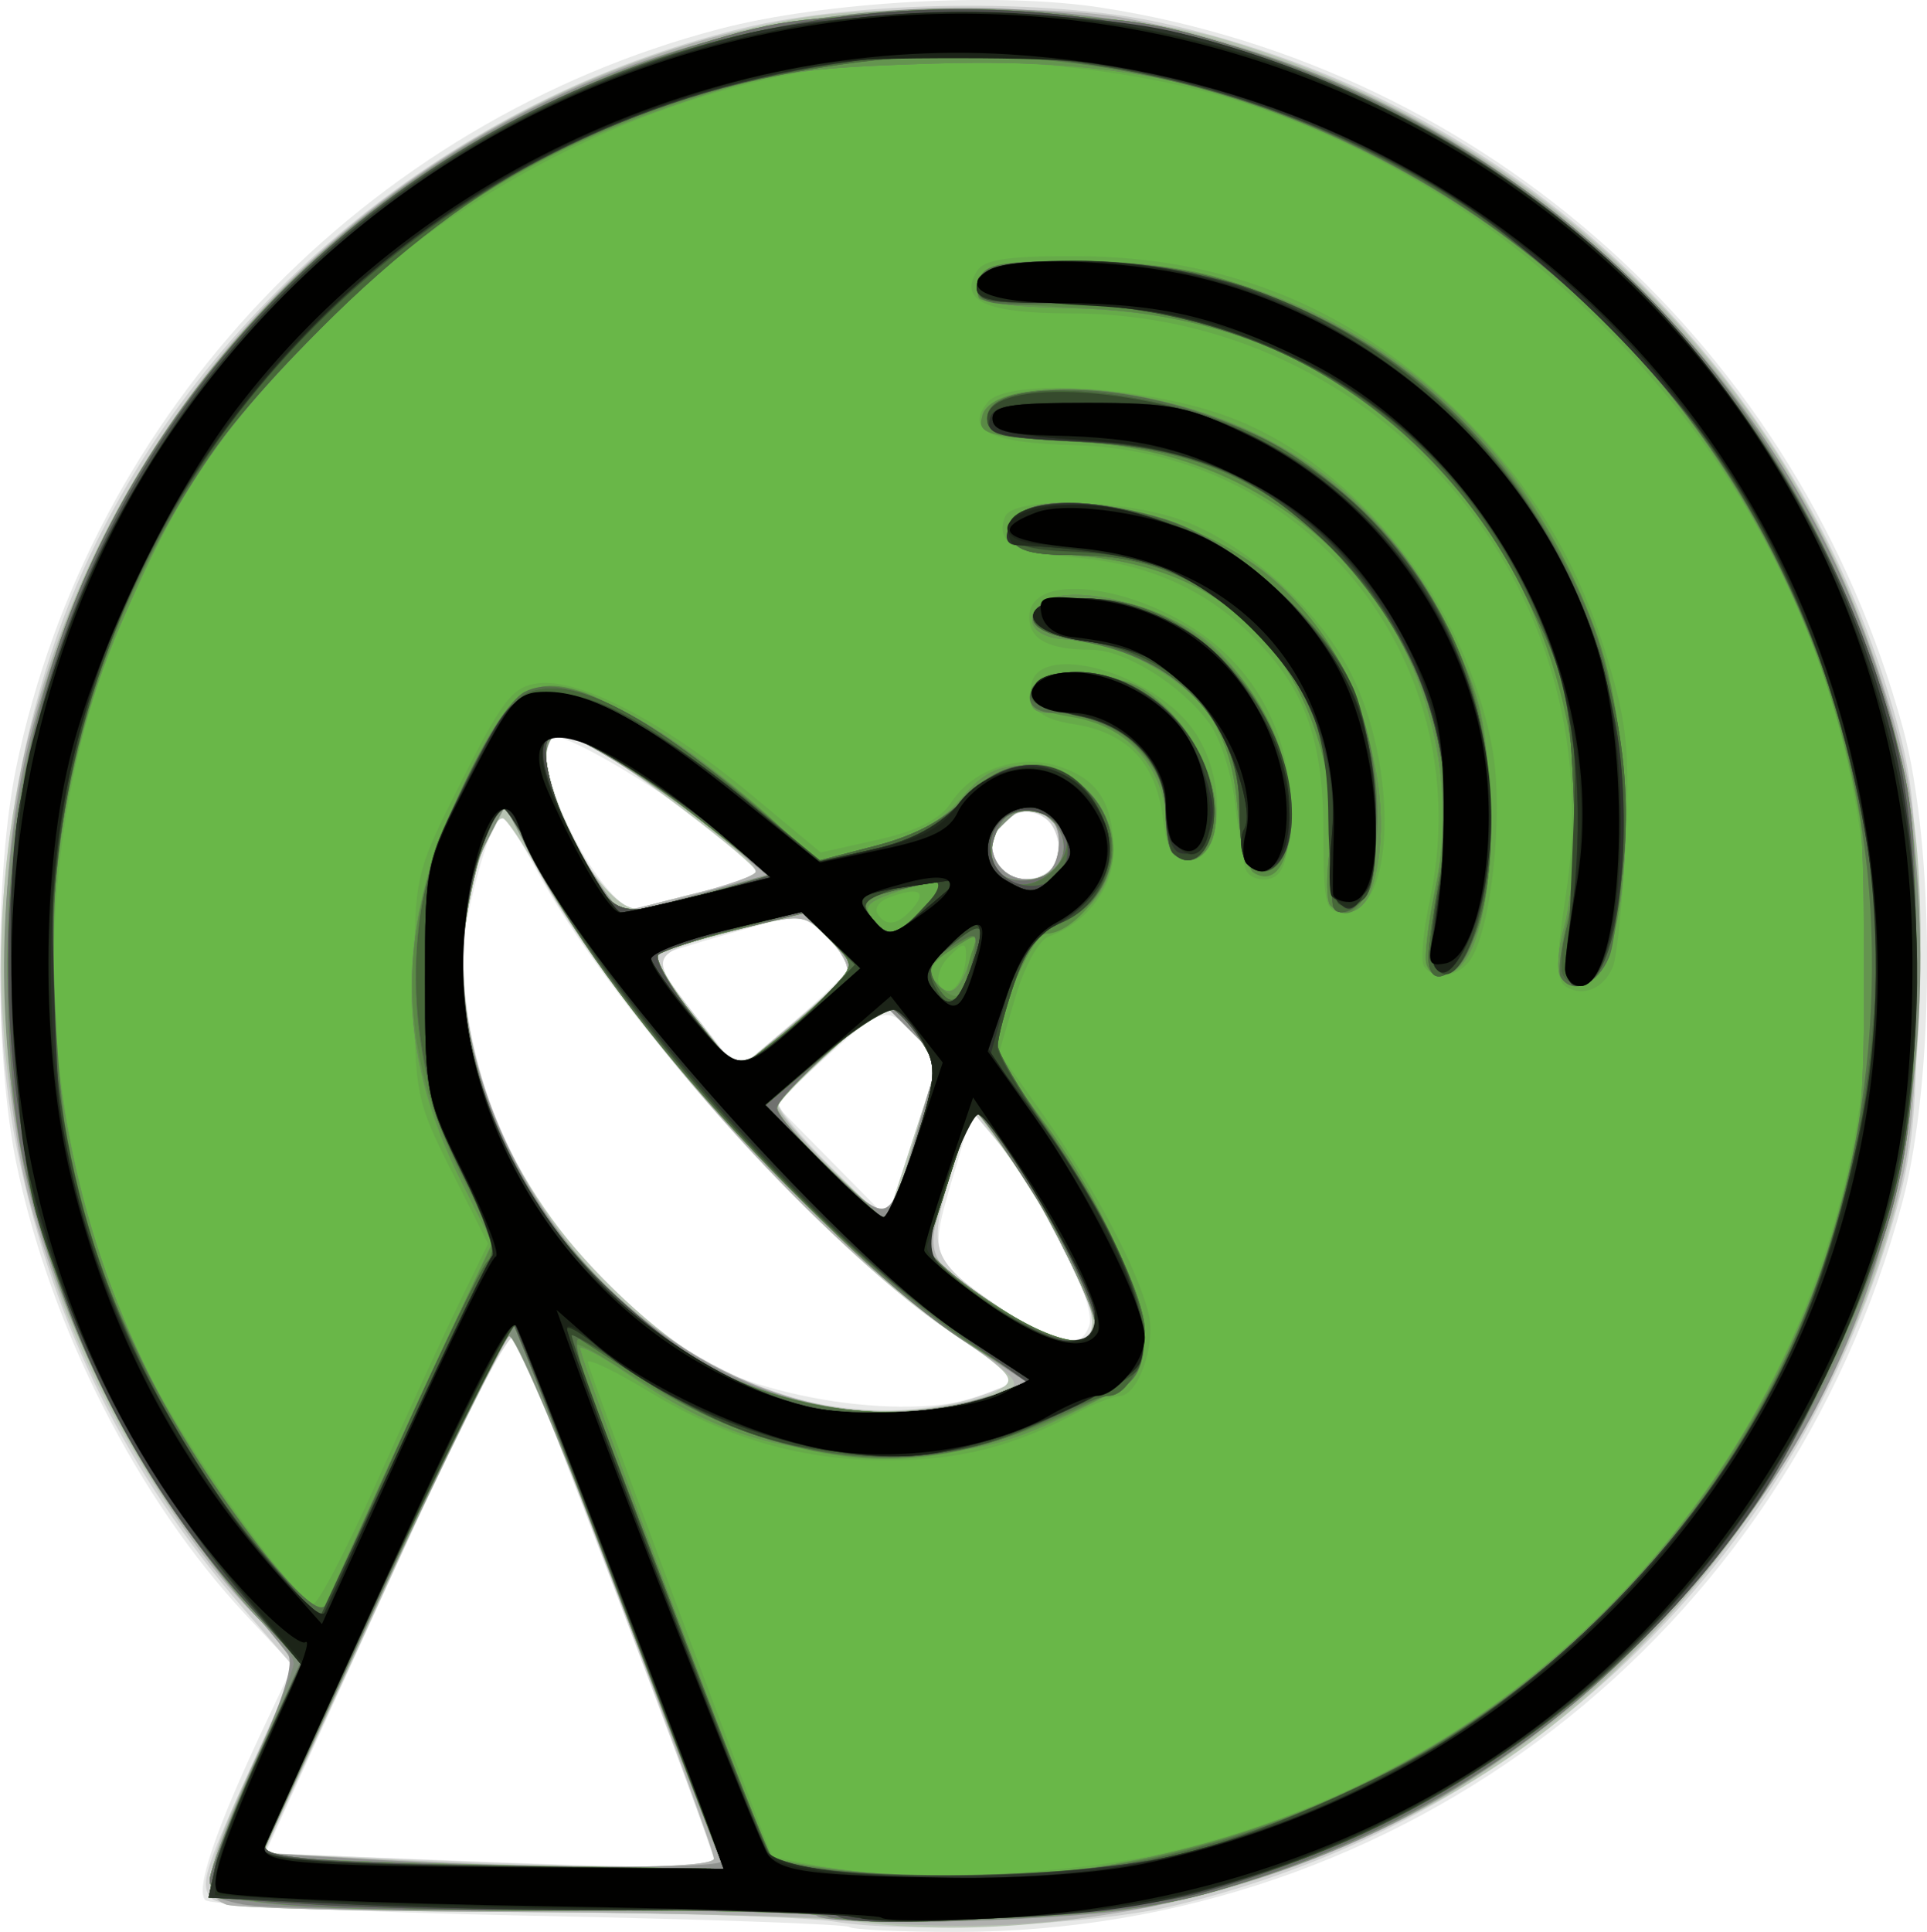 <?xml version="1.0" encoding="UTF-8" standalone="no"?>
<!-- Created with Inkscape (http://www.inkscape.org/) -->

<svg
   width="48.522mm"
   height="48.637mm"
   viewBox="0 0 48.522 48.637"
   version="1.1"
   id="svg5"
   sodipodi:docname="view3.svg"
   inkscape:version="1.1 (c68e22c387, 2021-05-23)"
   xmlns:inkscape="http://www.inkscape.org/namespaces/inkscape"
   xmlns:sodipodi="http://sodipodi.sourceforge.net/DTD/sodipodi-0.dtd"
   xmlns="http://www.w3.org/2000/svg"
   xmlns:svg="http://www.w3.org/2000/svg">
  <sodipodi:namedview
     id="namedview7"
     pagecolor="#ffffff"
     bordercolor="#666666"
     borderopacity="1.0"
     inkscape:pageshadow="2"
     inkscape:pageopacity="0.0"
     inkscape:pagecheckerboard="0"
     inkscape:document-units="mm"
     showgrid="false"
     inkscape:zoom="0.74118967"
     inkscape:cx="-249.59873"
     inkscape:cy="304.24061"
     inkscape:window-width="1920"
     inkscape:window-height="1017"
     inkscape:window-x="-8"
     inkscape:window-y="-8"
     inkscape:window-maximized="1"
     inkscape:current-layer="layer1" />
  <defs
     id="defs2" />
  <g
     inkscape:label="Ebene 1"
     inkscape:groupmode="layer"
     id="layer1"
     transform="translate(-171.178,-67.987)">
    <g
       id="g3855"
       transform="translate(67.825,-12.494)">
      <path
         style="fill:#e8e9e8;stroke-width:0.265"
         d="m 124.734,128.993 c -0.069,-0.069 -3.69,-0.196 -8.048,-0.284 -4.357,-0.087 -8.03,-0.264 -8.162,-0.392 -0.259,-0.253 0.253,-1.768 1.466,-4.341 l 0.74,-1.57 -1.187,-1.269 c -2.723,-2.911 -4.933,-7.263 -5.783,-11.389 -0.541,-2.627 -0.541,-7.317 0,-9.944 1.846,-8.958 8.8,-16.261 17.704,-18.593 2.659,-0.696 7.047,-0.94 9.641,-0.535 9.695,1.513 17.568,8.598 20.167,18.146 0.812,2.985 0.806,8.834 -0.012,11.906 -2.909,10.918 -12.586,18.389 -23.821,18.389 -1.418,0 -2.635,-0.056 -2.703,-0.125 z m -3.403,-1.7 c 0,-0.26 -4.694,-12.646 -5.003,-13.201 -0.115,-0.207 -1.4,2.311 -3.242,6.35 l -3.052,6.692 3.598,0.144 c 6.384,0.255 7.699,0.258 7.699,0.015 z m 6.97,-11.749 0.752,-0.321 -1.864,-1.274 c -3.181,-2.173 -8.548,-8.197 -10.356,-11.624 -0.364,-0.689 -0.746,-1.253 -0.85,-1.253 -0.291,0 -1.003,2.625 -1.003,3.697 0,1.261 0.653,3.722 1.351,5.089 0.594,1.164 2.788,3.623 4.011,4.493 1.915,1.363 6.093,1.989 7.958,1.192 z m 2.476,-1.683 c 0.186,-0.486 -0.86,-2.654 -2.12,-4.393 l -0.792,-1.093 -0.527,1.767 c -0.604,2.025 -0.579,2.088 1.34,3.359 1.374,0.91 1.856,0.993 2.099,0.361 z m -4.406,-7.35 c -0.696,-0.741 -0.798,-0.71 -2.393,0.74 l -1.121,1.019 1.42,1.439 1.42,1.439 0.647,-1.989 0.647,-1.989 z m -1.601,-1.72 c 0,-0.102 -0.274,-0.444 -0.609,-0.758 l -0.609,-0.572 -1.808,0.517 c -0.995,0.284 -1.844,0.553 -1.889,0.598 -0.044,0.044 0.402,0.7 0.993,1.458 l 1.073,1.377 1.424,-1.217 c 0.783,-0.669 1.424,-1.301 1.424,-1.403 z m -3.638,-1.886 c 0.691,-0.169 1.251,-0.383 1.244,-0.475 -0.044,-0.593 -4.848,-3.729 -5.19,-3.387 -0.606,0.606 1.439,4.543 2.236,4.305 0.249,-0.074 1.019,-0.274 1.71,-0.443 z m 8.876,-0.93 c 0.043,-0.304 -0.09,-0.693 -0.297,-0.864 -0.764,-0.634 -1.833,0.435 -1.198,1.198 0.449,0.54 1.401,0.328 1.496,-0.334 z"
         id="path3893" />
      <path
         style="fill:#cfd0cf;stroke-width:0.265"
         d="m 124.374,128.86 c -0.728,-0.123 -4.484,-0.235 -8.348,-0.248 -4.829,-0.016 -7.118,-0.116 -7.323,-0.321 -0.34,-0.34 -0.251,-0.627 1.154,-3.745 l 0.928,-2.059 -1.307,-1.513 c -2.929,-3.389 -4.772,-7.106 -5.671,-11.432 -0.963,-4.636 -0.317,-10.393 1.653,-14.737 3.037,-6.698 9.31,-11.852 16.565,-13.609 2.898,-0.702 7.738,-0.766 10.581,-0.139 8.88,1.957 15.882,8.525 18.418,17.277 0.518,1.788 0.602,2.687 0.602,6.443 0,3.756 -0.084,4.656 -0.602,6.443 -2.51,8.665 -9.313,15.138 -18.116,17.241 -2.024,0.484 -6.737,0.704 -8.534,0.399 z m -3.043,-1.57 c 0,-0.278 -4.653,-12.575 -4.977,-13.155 -0.15,-0.267 -1.163,1.678 -3.283,6.306 l -3.067,6.693 3.349,0.144 c 5.912,0.255 7.979,0.258 7.979,0.012 z m 6.97,-11.77 0.752,-0.297 -1.879,-1.284 c -3.091,-2.112 -8.291,-7.938 -10.239,-11.473 -0.42,-0.762 -0.834,-1.387 -0.92,-1.389 -0.311,-0.008 -0.824,1.481 -0.959,2.782 -0.18,1.736 0.297,3.961 1.263,5.895 0.944,1.889 3.688,4.609 5.426,5.378 2.218,0.981 4.686,1.128 6.555,0.389 z m 2.555,-1.777 c 0,-0.689 -1.374,-3.307 -2.347,-4.473 l -0.721,-0.864 -0.499,1.649 c -0.588,1.941 -0.503,2.16 1.303,3.386 1.488,1.01 2.265,1.114 2.265,0.302 z m -4.561,-7.298 -0.703,-0.703 -1.271,1.161 c -0.699,0.638 -1.309,1.251 -1.356,1.362 -0.047,0.111 0.541,0.828 1.308,1.595 l 1.393,1.393 0.666,-2.053 0.666,-2.053 z m -1.625,-1.456 c 0.091,-0.147 -0.117,-0.55 -0.462,-0.895 -0.623,-0.622 -0.64,-0.624 -2.215,-0.212 -2.366,0.618 -2.355,0.596 -1.143,2.15 l 1.078,1.383 1.289,-1.079 c 0.709,-0.593 1.363,-1.2 1.455,-1.347 z m -3.538,-2.085 c 0.691,-0.169 1.257,-0.39 1.257,-0.489 0,-0.211 -3.3,-2.726 -4.15,-3.163 -0.877,-0.45 -1.142,-0.363 -1.142,0.378 0,1.297 1.652,3.918 2.34,3.713 0.241,-0.072 1.004,-0.269 1.695,-0.438 z m 8.876,-0.93 c 0.043,-0.304 -0.09,-0.693 -0.297,-0.864 -0.764,-0.634 -1.833,0.435 -1.198,1.198 0.449,0.54 1.401,0.328 1.496,-0.334 z"
         id="path3891" />
      <path
         style="fill:#b8c4b3;stroke-width:0.265"
         d="m 124.903,128.858 c -0.873,-0.116 -4.703,-0.224 -8.511,-0.24 -3.808,-0.016 -7.112,-0.101 -7.342,-0.189 -0.65,-0.249 -0.506,-1.03 0.64,-3.475 0.582,-1.242 1.058,-2.379 1.058,-2.527 0,-0.148 -0.571,-0.875 -1.268,-1.617 -1.737,-1.847 -3.614,-4.952 -4.559,-7.539 -3.408,-9.339 -1.06,-19.295 6.159,-26.108 3.43,-3.238 7.686,-5.389 12.265,-6.201 2.697,-0.478 8.42,-0.211 10.809,0.504 9.211,2.758 15.863,10.216 17.354,19.455 0.405,2.51 0.19,7.595 -0.421,9.941 -1.321,5.079 -4.795,10.192 -9.118,13.422 -4.553,3.401 -11.628,5.298 -17.066,4.574 z m -3.572,-1.591 c 0,-0.344 -4.797,-13.033 -5.032,-13.309 -0.099,-0.116 -1.171,1.967 -2.382,4.63 -1.212,2.663 -2.601,5.675 -3.087,6.693 l -0.884,1.852 2.849,0.146 c 5.207,0.267 8.537,0.262 8.537,-0.013 z m 7.086,-11.751 c 0.58,-0.3 0.527,-0.366 -1.355,-1.68 -3.163,-2.208 -7.891,-7.507 -10.024,-11.235 -0.476,-0.832 -0.936,-1.517 -1.022,-1.521 -0.309,-0.016 -0.823,1.475 -0.959,2.778 -0.322,3.105 1.094,6.541 3.746,9.087 1.751,1.681 3.276,2.535 5.245,2.937 1.303,0.266 3.502,0.082 4.369,-0.366 z m 2.439,-1.752 c 0,-0.678 -1.011,-2.674 -2.138,-4.219 l -0.864,-1.185 -0.577,1.714 c -0.317,0.943 -0.531,1.84 -0.475,1.994 0.162,0.443 3.017,2.234 3.561,2.234 0.319,0 0.492,-0.19 0.492,-0.538 z m -4.561,-7.318 -0.703,-0.703 -1.271,1.161 c -0.699,0.638 -1.313,1.264 -1.366,1.39 -0.052,0.126 0.538,0.839 1.311,1.585 l 1.406,1.355 0.663,-2.042 0.663,-2.042 z m -1.625,-1.456 c 0.091,-0.147 -0.117,-0.549 -0.462,-0.892 -0.626,-0.622 -0.632,-0.622 -2.348,-0.2 -0.946,0.233 -1.813,0.505 -1.926,0.606 -0.114,0.101 0.285,0.8 0.885,1.554 l 1.092,1.371 1.297,-1.086 c 0.713,-0.597 1.371,-1.206 1.463,-1.354 z m -3.538,-2.085 c 0.691,-0.169 1.257,-0.39 1.257,-0.489 0,-0.211 -3.3,-2.726 -4.15,-3.163 -0.877,-0.45 -1.142,-0.363 -1.142,0.378 0,1.297 1.652,3.918 2.34,3.713 0.241,-0.072 1.004,-0.269 1.695,-0.438 z m 8.878,-1.071 c 0.085,-0.731 -0.43,-1.129 -1.118,-0.865 -0.99,0.38 -0.572,1.789 0.486,1.638 0.373,-0.053 0.578,-0.304 0.633,-0.773 z"
         id="path3889" />
      <path
         style="fill:#b0b1af;stroke-width:0.265"
         d="m 125.168,128.849 c -0.873,-0.112 -4.763,-0.216 -8.643,-0.232 -3.881,-0.016 -7.244,-0.101 -7.474,-0.189 -0.642,-0.246 -0.511,-0.952 0.64,-3.443 0.582,-1.26 1.058,-2.43 1.058,-2.601 0,-0.171 -0.369,-0.66 -0.821,-1.087 -2.232,-2.113 -4.817,-6.802 -5.827,-10.567 -0.833,-3.105 -0.839,-8.653 -0.013,-11.774 2.267,-8.568 8.562,-15.031 17.026,-17.482 2.435,-0.705 8.166,-0.992 10.603,-0.531 9.386,1.776 16.664,8.417 19.303,17.615 0.518,1.807 0.606,2.717 0.6,6.218 -0.005,3.03 -0.126,4.537 -0.461,5.768 -2.865,10.529 -11.639,17.768 -22.286,18.385 -1.164,0.068 -2.831,0.031 -3.704,-0.08 z m -3.836,-1.58 c 0,-0.346 -4.792,-13.042 -5.024,-13.308 -0.099,-0.114 -0.932,1.434 -1.852,3.44 -0.92,2.006 -2.306,5.016 -3.08,6.69 l -1.407,3.043 2.705,0.147 c 4.912,0.266 8.658,0.262 8.658,-0.011 z m 7.121,-11.688 c 0.724,-0.274 0.795,-0.191 -1.735,-2.031 -3.425,-2.491 -7.979,-7.747 -9.992,-11.532 l -0.658,-1.238 -0.44,0.85 c -1.555,3.006 -0.17,8.137 3.044,11.274 2.836,2.769 6.725,3.833 9.781,2.677 z m 2.503,-1.49 c 0.258,-0.417 -2.535,-5.601 -3.021,-5.608 -0.08,-0.001 -0.397,0.773 -0.705,1.721 -0.643,1.977 -0.632,2.001 1.496,3.351 1.17,0.742 1.982,0.937 2.23,0.536 z m -4.463,-5.294 0.488,-1.668 -0.683,-0.683 -0.683,-0.683 -1.347,1.16 c -0.741,0.638 -1.347,1.266 -1.347,1.396 -7e-5,0.13 0.605,0.841 1.345,1.581 1.516,1.516 1.453,1.547 2.228,-1.104 z m -1.822,-3.808 c 0.091,-0.147 -0.117,-0.549 -0.462,-0.892 -0.626,-0.622 -0.632,-0.622 -2.348,-0.2 -0.946,0.233 -1.813,0.505 -1.926,0.606 -0.114,0.101 0.285,0.8 0.885,1.554 l 1.092,1.371 1.297,-1.086 c 0.713,-0.597 1.371,-1.206 1.463,-1.354 z m -3.989,-1.965 c 0.939,-0.236 1.706,-0.504 1.703,-0.595 -0.014,-0.474 -4.281,-3.474 -4.942,-3.474 -0.606,0 -0.375,1.334 0.51,2.943 0.47,0.855 0.892,1.555 0.938,1.555 0.046,0 0.852,-0.193 1.791,-0.429 z m 9.329,-1.191 c 0.085,-0.731 -0.43,-1.129 -1.118,-0.865 -0.99,0.38 -0.572,1.789 0.486,1.638 0.373,-0.053 0.578,-0.304 0.633,-0.773 z"
         id="path3887" />
      <path
         style="fill:#8f918e;stroke-width:0.265"
         d="m 123.917,128.706 c -0.081,-0.081 -3.168,-0.138 -6.86,-0.126 -3.692,0.012 -7.109,-0.058 -7.595,-0.155 -0.801,-0.16 -0.869,-0.246 -0.733,-0.925 0.082,-0.411 0.592,-1.716 1.132,-2.898 0.662,-1.449 0.902,-2.26 0.736,-2.486 -0.136,-0.185 -0.935,-1.153 -1.776,-2.151 -1.933,-2.295 -3.972,-6.387 -4.732,-9.499 -0.824,-3.373 -0.819,-8.088 0.012,-11.377 1.919,-7.594 7.286,-13.802 14.421,-16.679 5.607,-2.261 12.196,-2.307 17.832,-0.124 5.937,2.299 11.148,7.367 13.579,13.207 1.377,3.308 1.906,6.465 1.732,10.343 -0.281,6.27 -2.359,11.153 -6.627,15.573 -3.69,3.821 -7.548,5.97 -12.679,7.062 -1.731,0.368 -8.132,0.547 -8.443,0.236 z m -2.411,-1.374 c -0.094,-0.155 -3.167,-8.177 -4.93,-12.869 -0.158,-0.42 -0.349,-0.702 -0.425,-0.627 -0.076,0.076 -1.499,3.098 -3.164,6.717 l -3.027,6.58 2.444,0.148 c 3.917,0.237 9.232,0.266 9.102,0.051 z m 6.902,-11.742 0.86,-0.271 -1.653,-1.083 c -3.21,-2.103 -9.047,-8.628 -10.853,-12.134 l -0.688,-1.335 -0.443,0.857 c -1.553,3.003 -0.196,8.12 2.972,11.214 2.937,2.868 6.375,3.832 9.805,2.751 z m 2.546,-1.498 c 0.26,-0.42 -2.536,-5.601 -3.027,-5.608 -0.083,-0.001 -0.366,0.682 -0.629,1.519 -0.264,0.837 -0.531,1.656 -0.593,1.82 -0.063,0.164 0.621,0.789 1.519,1.389 1.566,1.046 2.452,1.331 2.73,0.881 z m -4.463,-5.294 0.488,-1.668 -0.683,-0.683 -0.683,-0.683 -1.347,1.16 c -0.741,0.638 -1.347,1.293 -1.347,1.455 -7e-5,0.162 0.61,0.865 1.355,1.562 1.525,1.426 1.456,1.462 2.218,-1.143 z m -2.134,-3.473 c 0.51,-0.564 0.509,-0.573 -0.132,-1.209 l -0.645,-0.641 -1.72,0.423 c -0.946,0.233 -1.813,0.505 -1.926,0.606 -0.114,0.101 0.284,0.8 0.885,1.553 l 1.091,1.37 0.968,-0.767 c 0.532,-0.422 1.198,-1.023 1.481,-1.336 z m -3.356,-2.353 1.655,-0.463 -1.155,-0.966 c -1.456,-1.217 -3.605,-2.588 -4.058,-2.588 -0.606,0 -0.375,1.334 0.51,2.943 0.47,0.855 0.976,1.551 1.124,1.546 0.148,-0.005 1.014,-0.218 1.924,-0.472 z m 9.009,-1.138 c 0.085,-0.731 -0.43,-1.129 -1.118,-0.865 -0.99,0.38 -0.572,1.789 0.486,1.638 0.373,-0.053 0.578,-0.304 0.633,-0.773 z"
         id="path3885" />
      <path
         style="fill:#818f7c;stroke-width:0.265"
         d="m 124.181,128.705 c -0.082,-0.082 -2.945,-0.138 -6.364,-0.126 -7.276,0.026 -9.188,-0.131 -9.182,-0.754 0.002,-0.235 0.478,-1.492 1.058,-2.795 0.58,-1.303 1.054,-2.505 1.054,-2.671 0,-0.166 -0.253,-0.529 -0.561,-0.807 -1.024,-0.919 -2.865,-3.481 -3.914,-5.445 -6.345,-11.885 -1.589,-26.858 10.428,-32.826 3.629,-1.802 6.909,-2.582 10.867,-2.582 4.881,0 9.212,1.29 13.241,3.944 7.241,4.77 11.348,12.885 10.858,21.456 -0.266,4.66 -1.403,8.062 -4.028,12.052 -3.437,5.226 -9.043,9.005 -15.251,10.282 -1.937,0.398 -7.883,0.595 -8.207,0.271 z m -2.986,-2.167 c -0.218,-0.546 -1.378,-3.574 -2.578,-6.729 -1.2,-3.155 -2.3,-5.715 -2.445,-5.689 -0.195,0.035 -6.218,12.687 -6.218,13.061 0,0.087 3.921,0.228 8.134,0.294 l 3.504,0.054 z m 7.246,-10.942 0.859,-0.3 -1.67,-1.069 c -3.134,-2.008 -9.065,-8.624 -10.869,-12.125 l -0.688,-1.335 -0.443,0.857 c -1.009,1.952 -0.758,5.311 0.609,8.128 0.82,1.691 3.318,4.308 4.864,5.097 2.438,1.244 5.128,1.518 7.338,0.747 z m 2.514,-1.505 c 0.26,-0.42 -2.536,-5.601 -3.027,-5.608 -0.083,-0.001 -0.366,0.682 -0.629,1.519 -0.264,0.837 -0.531,1.656 -0.593,1.82 -0.063,0.164 0.621,0.789 1.519,1.389 1.566,1.046 2.452,1.331 2.73,0.881 z m -4.287,-5.703 c 0.27,-1.01 0.246,-1.231 -0.2,-1.842 -0.279,-0.382 -0.604,-0.699 -0.722,-0.703 -0.346,-0.013 -2.827,2.212 -2.827,2.535 -7e-5,0.162 0.618,0.873 1.373,1.579 l 1.373,1.284 0.348,-0.853 c 0.191,-0.469 0.486,-1.369 0.655,-2 z m -2.31,-3.063 c 0.51,-0.564 0.509,-0.573 -0.132,-1.209 l -0.645,-0.641 -1.72,0.423 c -0.946,0.233 -1.813,0.505 -1.926,0.606 -0.114,0.101 0.284,0.8 0.885,1.553 l 1.091,1.37 0.968,-0.767 c 0.532,-0.422 1.198,-1.023 1.481,-1.336 z m -3.331,-2.348 1.68,-0.475 -1.153,-0.945 c -1.493,-1.223 -3.671,-2.602 -4.111,-2.602 -0.196,0 -0.345,0.299 -0.345,0.691 0,0.821 1.534,3.808 1.955,3.806 0.162,-5.5e-4 1.05,-0.215 1.974,-0.476 z m 9.026,-0.828 c 0.206,-0.386 0.172,-0.613 -0.142,-0.926 -0.522,-0.522 -0.763,-0.522 -1.285,5.3e-4 -0.474,0.474 -0.47,0.458 -0.255,1.018 0.225,0.586 1.352,0.524 1.682,-0.092 z"
         id="path3883" />
      <path
         style="fill:#69b748;stroke-width:0.265"
         d="m 124.203,128.733 c -0.094,-0.097 -2.868,-0.167 -6.164,-0.154 -7.237,0.027 -9.408,-0.147 -9.407,-0.754 7.2e-4,-0.235 0.515,-1.566 1.144,-2.959 l 1.142,-2.533 -1.187,-1.304 c -2.746,-3.016 -4.885,-7.207 -5.795,-11.353 -0.246,-1.12 -0.404,-3.116 -0.398,-5.031 0.011,-3.593 0.763,-7.105 2.162,-10.094 2.89,-6.175 8.412,-10.869 15.247,-12.959 2.131,-0.652 2.78,-0.726 6.469,-0.74 3.214,-0.012 4.497,0.091 5.931,0.478 8.68,2.345 14.894,8.37 17.518,16.986 0.643,2.11 0.72,2.781 0.728,6.329 0.01,4.669 -0.348,6.391 -2.107,10.147 -3.126,6.673 -8.45,11.237 -15.501,13.291 -1.427,0.415 -2.951,0.599 -5.775,0.696 -2.11,0.072 -3.913,0.052 -4.007,-0.045 z m -3.105,-2.459 c -0.27,-0.691 -1.482,-3.863 -2.695,-7.048 l -2.205,-5.791 -0.446,1.029 c -0.245,0.566 -1.65,3.64 -3.122,6.832 -1.472,3.192 -2.676,5.836 -2.676,5.876 0,0.102 3.657,0.241 8,0.306 l 3.634,0.054 z m 7.343,-10.677 0.859,-0.3 -1.67,-1.069 c -3.181,-2.038 -9.102,-8.658 -10.752,-12.022 -0.377,-0.769 -0.775,-1.398 -0.885,-1.398 -0.334,0 -1.014,2.667 -1.007,3.951 0.016,2.938 1.274,5.796 3.536,8.03 0.857,0.847 2.047,1.792 2.646,2.102 2.332,1.206 5.074,1.472 7.272,0.706 z m 2.482,-1.45 c 0.272,-0.272 -0.381,-1.774 -1.631,-3.747 -0.668,-1.055 -1.281,-1.918 -1.364,-1.918 -0.083,-2.6e-4 -0.366,0.684 -0.629,1.521 -0.264,0.837 -0.531,1.656 -0.593,1.82 -0.063,0.164 0.621,0.789 1.519,1.389 1.531,1.022 2.333,1.301 2.698,0.936 z m -4.255,-5.759 c 0.27,-1.01 0.246,-1.231 -0.2,-1.842 -0.279,-0.382 -0.604,-0.699 -0.722,-0.703 -0.346,-0.013 -2.827,2.212 -2.827,2.535 -7e-5,0.162 0.618,0.873 1.373,1.579 l 1.373,1.284 0.348,-0.853 c 0.191,-0.469 0.486,-1.369 0.655,-2 z m -2.31,-3.063 c 0.51,-0.564 0.509,-0.573 -0.132,-1.209 l -0.645,-0.641 -1.72,0.423 c -0.946,0.233 -1.813,0.505 -1.926,0.606 -0.114,0.101 0.284,0.8 0.885,1.553 l 1.091,1.37 0.968,-0.767 c 0.532,-0.422 1.198,-1.023 1.481,-1.336 z m -2.762,-2.476 1.152,-0.334 -1.701,-1.347 c -1.69,-1.339 -3.141,-2.213 -3.672,-2.213 -0.536,0 -0.27,1.396 0.564,2.96 0.934,1.752 0.877,1.738 3.656,0.933 z m 8.457,-0.7 c 0.301,-0.563 -0.236,-1.341 -0.926,-1.341 -0.482,0 -0.958,0.906 -0.755,1.436 0.224,0.584 1.352,0.52 1.681,-0.095 z"
         id="path3881" />
      <path
         style="fill:#66aa49;stroke-width:0.265"
         d="m 124.203,128.733 c -0.094,-0.097 -2.868,-0.167 -6.164,-0.154 -7.237,0.027 -9.408,-0.147 -9.407,-0.754 7.2e-4,-0.235 0.515,-1.566 1.144,-2.959 l 1.142,-2.533 -1.187,-1.304 c -2.746,-3.016 -4.885,-7.207 -5.795,-11.353 -0.246,-1.12 -0.404,-3.116 -0.398,-5.031 0.011,-3.593 0.763,-7.105 2.162,-10.094 2.89,-6.175 8.412,-10.869 15.247,-12.959 2.131,-0.652 2.78,-0.726 6.469,-0.74 3.214,-0.012 4.497,0.091 5.931,0.478 8.68,2.345 14.894,8.37 17.518,16.986 0.643,2.11 0.72,2.781 0.728,6.329 0.01,4.669 -0.348,6.391 -2.107,10.147 -3.126,6.673 -8.45,11.237 -15.501,13.291 -1.427,0.415 -2.951,0.599 -5.775,0.696 -2.11,0.072 -3.913,0.052 -4.007,-0.045 z m 8.473,-1.606 c 10.438,-2.393 17.76,-11.551 17.76,-22.212 0,-6.492 -2.404,-12.114 -7.098,-16.598 -2.578,-2.463 -5.446,-4.187 -8.777,-5.277 -3.228,-1.056 -8.162,-1.338 -11.462,-0.656 -5.753,1.19 -11.174,4.773 -14.471,9.566 -4.581,6.658 -5.196,15.652 -1.575,23.016 0.916,1.863 3.639,5.695 4.184,5.889 0.109,0.039 0.825,-1.331 1.592,-3.043 0.767,-1.712 1.714,-3.767 2.104,-4.566 l 0.71,-1.453 -0.926,-1.837 c -0.885,-1.756 -0.926,-1.962 -0.926,-4.65 0,-2.808 0.002,-2.818 1.191,-5.176 1.036,-2.056 1.288,-2.374 1.941,-2.449 1.046,-0.12 3.146,0.975 5.29,2.759 l 1.807,1.503 1.442,-0.323 c 0.993,-0.222 1.568,-0.516 1.849,-0.944 0.561,-0.857 1.747,-1.236 2.759,-0.884 0.951,0.332 1.317,0.927 1.317,2.144 0,0.902 -0.681,1.79 -1.628,2.123 -0.245,0.086 -0.616,0.762 -0.843,1.537 l -0.405,1.383 1.142,1.612 c 1.252,1.766 2.357,3.859 2.624,4.97 0.187,0.775 -0.271,2.065 -0.733,2.067 -0.159,7.9e-4 -0.645,0.192 -1.082,0.424 -1.577,0.839 -2.943,1.186 -4.697,1.192 -2.209,0.008 -4.102,-0.532 -6.084,-1.737 -0.837,-0.508 -1.523,-0.838 -1.525,-0.733 -0.003,0.154 4.492,12.189 4.643,12.432 0.024,0.039 0.746,0.181 1.605,0.316 2.109,0.331 5.898,0.151 8.275,-0.394 z m 10.109,-21.807 c -0.259,-0.16 -0.258,-0.647 0.002,-2.347 1.184,-7.733 -4.685,-14.601 -12.476,-14.601 -2.131,0 -2.826,-0.314 -2.359,-1.067 0.183,-0.295 0.797,-0.385 2.565,-0.374 3.668,0.021 6.773,1.268 9.4,3.774 1.918,1.829 3.149,3.829 3.913,6.359 0.496,1.643 0.567,2.36 0.454,4.63 -0.073,1.478 -0.217,2.886 -0.319,3.129 -0.229,0.547 -0.747,0.765 -1.18,0.497 z m -3.581,-0.521 c -0.082,-0.133 -0.015,-0.87 0.149,-1.636 1.264,-5.892 -2.954,-11.314 -8.924,-11.473 -2.161,-0.057 -2.797,-0.371 -2.203,-1.087 0.518,-0.624 4.084,-0.391 6.145,0.401 3.169,1.218 5.893,4.674 6.56,8.321 0.302,1.65 -0.039,4.705 -0.6,5.381 -0.325,0.392 -0.911,0.441 -1.126,0.093 z m -2.527,-3.338 c 0,-2.297 -0.434,-3.556 -1.667,-4.843 -1.198,-1.25 -2.671,-1.931 -4.532,-2.096 -1.629,-0.144 -2.064,-0.391 -1.818,-1.032 0.191,-0.498 2.849,-0.461 4.383,0.062 1.605,0.547 3.495,2.238 4.319,3.863 1.208,2.384 1.117,6.039 -0.149,6.039 -0.49,0 -0.536,-0.168 -0.536,-1.993 z m -1.963,0.888 c -0.06,-0.193 -0.179,-0.946 -0.265,-1.673 -0.086,-0.728 -0.375,-1.621 -0.642,-1.984 -0.711,-0.968 -2.128,-1.852 -2.968,-1.852 -1.075,0 -1.57,-0.257 -1.57,-0.817 0,-1.239 2.97,-0.788 4.731,0.719 1.286,1.101 1.946,2.712 1.834,4.477 -0.063,0.994 -0.193,1.326 -0.547,1.393 -0.255,0.048 -0.513,-0.07 -0.573,-0.262 z m -2.082,-1.302 c -0.184,-1.371 -0.895,-2.118 -2.219,-2.332 -0.779,-0.126 -1.032,-0.298 -1.096,-0.746 -0.212,-1.479 3.144,-0.649 4.183,1.035 0.736,1.191 0.643,2.96 -0.161,3.074 -0.474,0.068 -0.581,-0.089 -0.708,-1.031 z m -11.535,25.227 c -0.27,-0.691 -1.482,-3.863 -2.695,-7.048 l -2.205,-5.791 -0.446,1.029 c -0.245,0.566 -1.65,3.64 -3.122,6.832 -1.472,3.192 -2.676,5.836 -2.676,5.876 0,0.102 3.657,0.241 8,0.306 l 3.634,0.054 z m 7.343,-10.677 0.859,-0.3 -1.67,-1.069 c -3.181,-2.038 -9.102,-8.658 -10.752,-12.022 -0.377,-0.769 -0.775,-1.398 -0.885,-1.398 -0.334,0 -1.014,2.667 -1.007,3.951 0.016,2.938 1.274,5.796 3.536,8.03 0.857,0.847 2.047,1.792 2.646,2.102 2.332,1.206 5.074,1.472 7.272,0.706 z m 2.482,-1.45 c 0.272,-0.272 -0.381,-1.774 -1.631,-3.747 -0.668,-1.055 -1.281,-1.918 -1.364,-1.918 -0.083,-2.6e-4 -0.366,0.684 -0.629,1.521 -0.264,0.837 -0.531,1.656 -0.593,1.82 -0.063,0.164 0.621,0.789 1.519,1.389 1.531,1.022 2.333,1.301 2.698,0.936 z m -4.255,-5.759 c 0.27,-1.01 0.246,-1.231 -0.2,-1.842 -0.279,-0.382 -0.604,-0.699 -0.722,-0.703 -0.346,-0.013 -2.827,2.212 -2.827,2.535 -7e-5,0.162 0.618,0.873 1.373,1.579 l 1.373,1.284 0.348,-0.853 c 0.191,-0.469 0.486,-1.369 0.655,-2 z m -2.31,-3.063 c 0.51,-0.564 0.509,-0.573 -0.132,-1.209 l -0.645,-0.641 -1.72,0.423 c -0.946,0.233 -1.813,0.505 -1.926,0.606 -0.114,0.101 0.284,0.8 0.885,1.553 l 1.091,1.37 0.968,-0.767 c 0.532,-0.422 1.198,-1.023 1.481,-1.336 z m 3.319,-0.803 c 0.003,-0.323 -0.067,-0.316 -0.424,0.041 -0.236,0.236 -0.34,0.571 -0.232,0.746 0.229,0.37 0.649,-0.134 0.656,-0.787 z m -1.319,-1.2 c 0.349,-0.42 0.09,-0.516 -0.638,-0.237 -0.229,0.088 -0.351,0.267 -0.271,0.397 0.214,0.347 0.535,0.29 0.909,-0.16 z m -4.763,-0.472 1.152,-0.334 -1.701,-1.347 c -1.69,-1.339 -3.141,-2.213 -3.672,-2.213 -0.536,0 -0.27,1.396 0.564,2.96 0.934,1.752 0.877,1.738 3.656,0.933 z m 8.457,-0.7 c 0.301,-0.563 -0.236,-1.341 -0.926,-1.341 -0.482,0 -0.958,0.906 -0.755,1.436 0.224,0.584 1.352,0.52 1.681,-0.095 z"
         id="path3879" />
      <path
         style="fill:#70716f;stroke-width:0.265"
         d="m 124.203,128.733 c -0.094,-0.097 -2.868,-0.167 -6.164,-0.154 -7.237,0.027 -9.408,-0.147 -9.407,-0.754 7.2e-4,-0.235 0.515,-1.566 1.144,-2.959 l 1.142,-2.533 -1.187,-1.304 c -2.746,-3.016 -4.885,-7.207 -5.795,-11.353 -0.246,-1.12 -0.404,-3.116 -0.398,-5.031 0.011,-3.593 0.763,-7.105 2.162,-10.094 2.89,-6.175 8.412,-10.869 15.247,-12.959 2.131,-0.652 2.78,-0.726 6.469,-0.74 3.214,-0.012 4.497,0.091 5.931,0.478 8.68,2.345 14.894,8.37 17.518,16.986 0.643,2.11 0.72,2.781 0.728,6.329 0.01,4.669 -0.348,6.391 -2.107,10.147 -3.126,6.673 -8.45,11.237 -15.501,13.291 -1.427,0.415 -2.951,0.599 -5.775,0.696 -2.11,0.072 -3.913,0.052 -4.007,-0.045 z m 7.302,-1.34 c 8.702,-1.518 15.707,-7.851 18.201,-16.456 0.513,-1.769 0.595,-2.658 0.583,-6.293 -0.013,-3.913 -0.07,-4.404 -0.759,-6.482 -2.187,-6.603 -6.382,-11.374 -12.477,-14.19 -3.324,-1.536 -5.998,-2.026 -10.298,-1.888 -3.29,0.105 -3.985,0.214 -6.218,0.968 -3.848,1.3 -6.092,2.694 -8.99,5.586 -2.659,2.653 -3.721,4.213 -5.168,7.589 -3.346,7.805 -1.697,17.333 4.149,23.972 l 0.881,1.001 1.044,-2.324 c 0.574,-1.278 1.551,-3.4 2.17,-4.715 l 1.126,-2.391 -0.762,-1.511 c -1.693,-3.357 -1.692,-6.459 0.005,-9.968 1.276,-2.639 1.776,-2.943 3.548,-2.159 1.322,0.585 2.842,1.667 4.408,3.139 l 0.955,0.898 1.487,-0.388 c 1.049,-0.274 1.69,-0.63 2.177,-1.208 0.527,-0.626 0.907,-0.82 1.605,-0.82 1.944,0 2.918,2.23 1.564,3.584 -0.357,0.357 -0.822,0.649 -1.033,0.649 -0.359,0 -1.228,2.006 -1.228,2.837 0,0.199 0.469,0.983 1.043,1.743 2.203,2.918 3.241,6.238 2.132,6.821 -2.856,1.501 -3.567,1.697 -6.085,1.681 -2.682,-0.017 -4.201,-0.5 -6.512,-2.07 -0.549,-0.373 -1.04,-0.637 -1.091,-0.585 -0.095,0.095 4.598,12.586 4.808,12.796 0.205,0.205 2.879,0.524 4.68,0.558 0.963,0.018 2.789,-0.148 4.057,-0.369 z m 11.136,-22.334 c -0.094,-0.152 -0.046,-0.724 0.106,-1.271 0.152,-0.548 0.277,-1.837 0.278,-2.866 0.002,-3.159 -1.139,-6.115 -3.282,-8.499 -2.441,-2.715 -5.451,-4.069 -9.284,-4.177 -2.133,-0.06 -2.381,-0.119 -2.381,-0.566 0,-0.443 0.249,-0.508 2.23,-0.577 7.388,-0.257 13.513,5.528 13.946,13.174 0.147,2.587 -0.308,4.839 -1.004,4.973 -0.241,0.046 -0.515,-0.04 -0.609,-0.192 z m -3.371,-0.308 c -0.058,-0.175 0.045,-1.045 0.23,-1.932 0.643,-3.092 -0.436,-6.519 -2.716,-8.621 -1.789,-1.649 -3.735,-2.443 -6.443,-2.628 -1.766,-0.121 -2.263,-0.242 -2.263,-0.552 0,-0.646 1.778,-0.937 3.706,-0.606 3.713,0.636 6.388,2.582 7.982,5.807 0.857,1.735 0.997,2.285 1.087,4.282 0.113,2.519 -0.31,4.344 -1.04,4.485 -0.24,0.046 -0.484,-0.059 -0.542,-0.234 z m -2.42,-1.477 c -0.099,-0.099 -0.105,-0.737 -0.015,-1.419 0.216,-1.626 -0.421,-3.79 -1.498,-5.09 -1.121,-1.353 -2.676,-2.102 -4.746,-2.287 -1.492,-0.133 -1.72,-0.223 -1.72,-0.682 0,-1.28 4.141,-0.587 6.287,1.052 2.213,1.689 3.524,5.535 2.731,8.01 -0.186,0.58 -0.679,0.777 -1.04,0.416 z m -1.933,-0.828 c -0.158,-0.101 -0.34,-0.849 -0.406,-1.663 -0.079,-0.978 -0.329,-1.773 -0.737,-2.346 -0.673,-0.946 -2.373,-1.848 -3.498,-1.857 -0.886,-0.007 -1.234,-0.509 -0.648,-0.937 0.629,-0.46 2.686,-0.024 3.92,0.831 1.237,0.857 2.335,2.966 2.335,4.485 0,1.127 -0.449,1.817 -0.966,1.487 z m -2.033,-0.492 c -0.097,-0.097 -0.176,-0.46 -0.176,-0.807 0,-1.505 -1.327,-2.721 -2.969,-2.721 -0.344,0 -0.479,-0.15 -0.416,-0.463 0.073,-0.365 0.356,-0.46 1.342,-0.446 1,0.013 1.406,0.167 2.037,0.771 0.918,0.879 1.448,2.273 1.217,3.195 -0.155,0.618 -0.658,0.847 -1.034,0.471 z m -11.787,24.32 c -0.27,-0.691 -1.482,-3.863 -2.695,-7.048 l -2.205,-5.791 -0.446,1.029 c -0.245,0.566 -1.65,3.64 -3.122,6.832 -1.472,3.192 -2.676,5.836 -2.676,5.876 0,0.102 3.657,0.241 8,0.306 l 3.634,0.054 z m 7.343,-10.677 0.859,-0.3 -1.67,-1.069 c -3.181,-2.038 -9.102,-8.658 -10.752,-12.022 -0.377,-0.769 -0.775,-1.398 -0.885,-1.398 -0.334,0 -1.014,2.667 -1.007,3.951 0.016,2.938 1.274,5.796 3.536,8.03 0.857,0.847 2.047,1.792 2.646,2.102 2.332,1.206 5.074,1.472 7.272,0.706 z m 2.482,-1.45 c 0.272,-0.272 -0.381,-1.774 -1.631,-3.747 -0.668,-1.055 -1.281,-1.918 -1.364,-1.918 -0.083,-2.6e-4 -0.366,0.684 -0.629,1.521 -0.264,0.837 -0.531,1.656 -0.593,1.82 -0.063,0.164 0.621,0.789 1.519,1.389 1.531,1.022 2.333,1.301 2.698,0.936 z m -4.255,-5.759 c 0.27,-1.01 0.246,-1.231 -0.2,-1.842 -0.279,-0.382 -0.604,-0.699 -0.722,-0.703 -0.346,-0.013 -2.827,2.212 -2.827,2.535 -7e-5,0.162 0.618,0.873 1.373,1.579 l 1.373,1.284 0.348,-0.853 c 0.191,-0.469 0.486,-1.369 0.655,-2 z m -2.31,-3.063 c 0.51,-0.564 0.509,-0.573 -0.132,-1.209 l -0.645,-0.641 -1.72,0.423 c -0.946,0.233 -1.813,0.505 -1.926,0.606 -0.114,0.101 0.284,0.8 0.885,1.553 l 1.091,1.37 0.968,-0.767 c 0.532,-0.422 1.198,-1.023 1.481,-1.336 z m 3.451,-0.769 c 0.185,-0.611 0.179,-0.613 -0.504,-0.165 -0.553,0.362 -0.629,0.528 -0.38,0.827 0.354,0.426 0.614,0.231 0.884,-0.662 z m -1.186,-1.234 c 0.683,-0.727 0.509,-0.811 -0.763,-0.368 -0.677,0.236 -0.782,0.365 -0.536,0.661 0.42,0.506 0.583,0.469 1.299,-0.293 z m -5.027,-0.472 1.152,-0.334 -1.701,-1.347 c -1.69,-1.339 -3.141,-2.213 -3.672,-2.213 -0.536,0 -0.27,1.396 0.564,2.96 0.934,1.752 0.877,1.738 3.656,0.933 z m 8.457,-0.7 c 0.301,-0.563 -0.236,-1.341 -0.926,-1.341 -0.482,0 -0.958,0.906 -0.755,1.436 0.224,0.584 1.352,0.52 1.681,-0.095 z"
         id="path3877" />
      <path
         style="fill:#64944f;stroke-width:0.265"
         d="m 124.449,128.715 c -0.104,-0.108 -2.485,-0.175 -5.292,-0.149 -2.806,0.026 -6.328,-0.034 -7.827,-0.134 l -2.725,-0.182 0.174,-0.794 c 0.096,-0.437 0.62,-1.762 1.164,-2.946 l 0.99,-2.152 -1.302,-1.449 c -4.008,-4.458 -6.089,-10.039 -6.068,-16.265 0.063,-18.097 19.075,-29.496 35.258,-21.138 5.834,3.013 10.438,8.798 12.19,15.317 0.805,2.994 0.804,8.874 -0.001,11.849 -0.642,2.37 -2.251,5.936 -3.493,7.741 -3.185,4.63 -8.161,8.111 -13.883,9.713 -1.916,0.536 -8.809,0.978 -9.185,0.588 z m 7.056,-1.322 c 8.702,-1.518 15.707,-7.851 18.201,-16.456 0.513,-1.769 0.595,-2.658 0.583,-6.293 -0.013,-3.913 -0.07,-4.404 -0.759,-6.482 -2.187,-6.603 -6.382,-11.374 -12.477,-14.19 -3.324,-1.536 -5.998,-2.026 -10.298,-1.888 -3.29,0.105 -3.985,0.214 -6.218,0.968 -3.848,1.3 -6.092,2.694 -8.99,5.586 -2.659,2.653 -3.721,4.213 -5.168,7.589 -3.346,7.805 -1.697,17.333 4.149,23.972 l 0.881,1.001 1.044,-2.324 c 0.574,-1.278 1.551,-3.4 2.17,-4.715 l 1.126,-2.391 -0.762,-1.511 c -1.693,-3.357 -1.692,-6.459 0.005,-9.968 1.276,-2.639 1.776,-2.943 3.548,-2.159 1.322,0.585 2.842,1.667 4.408,3.139 l 0.955,0.898 1.487,-0.388 c 1.049,-0.274 1.69,-0.63 2.177,-1.208 0.527,-0.626 0.907,-0.82 1.605,-0.82 1.944,0 2.918,2.23 1.564,3.584 -0.357,0.357 -0.822,0.649 -1.033,0.649 -0.359,0 -1.228,2.006 -1.228,2.837 0,0.199 0.469,0.983 1.043,1.743 2.203,2.918 3.241,6.238 2.132,6.821 -2.856,1.501 -3.567,1.697 -6.085,1.681 -2.682,-0.017 -4.201,-0.5 -6.512,-2.07 -0.549,-0.373 -1.04,-0.637 -1.091,-0.585 -0.095,0.095 4.598,12.586 4.808,12.796 0.205,0.205 2.879,0.524 4.68,0.558 0.963,0.018 2.789,-0.148 4.057,-0.369 z m 11.136,-22.334 c -0.094,-0.152 -0.046,-0.724 0.106,-1.271 0.152,-0.548 0.277,-1.837 0.278,-2.866 0.002,-3.159 -1.139,-6.115 -3.282,-8.499 -2.441,-2.715 -5.451,-4.069 -9.284,-4.177 -2.133,-0.06 -2.381,-0.119 -2.381,-0.566 0,-0.443 0.249,-0.508 2.23,-0.577 7.388,-0.257 13.513,5.528 13.946,13.174 0.147,2.587 -0.308,4.839 -1.004,4.973 -0.241,0.046 -0.515,-0.04 -0.609,-0.192 z m -3.371,-0.308 c -0.058,-0.175 0.045,-1.045 0.23,-1.932 0.643,-3.092 -0.436,-6.519 -2.716,-8.621 -1.789,-1.649 -3.735,-2.443 -6.443,-2.628 -1.766,-0.121 -2.263,-0.242 -2.263,-0.552 0,-0.646 1.778,-0.937 3.706,-0.606 3.713,0.636 6.388,2.582 7.982,5.807 0.857,1.735 0.997,2.285 1.087,4.282 0.113,2.519 -0.31,4.344 -1.04,4.485 -0.24,0.046 -0.484,-0.059 -0.542,-0.234 z m -2.42,-1.477 c -0.099,-0.099 -0.105,-0.737 -0.015,-1.419 0.216,-1.626 -0.421,-3.79 -1.498,-5.09 -1.121,-1.353 -2.676,-2.102 -4.746,-2.287 -1.492,-0.133 -1.72,-0.223 -1.72,-0.682 0,-1.28 4.141,-0.587 6.287,1.052 2.213,1.689 3.524,5.535 2.731,8.01 -0.186,0.58 -0.679,0.777 -1.04,0.416 z m -1.933,-0.828 c -0.158,-0.101 -0.34,-0.849 -0.406,-1.663 -0.079,-0.978 -0.329,-1.773 -0.737,-2.346 -0.673,-0.946 -2.373,-1.848 -3.498,-1.857 -0.886,-0.007 -1.234,-0.509 -0.648,-0.937 0.629,-0.46 2.686,-0.024 3.92,0.831 1.237,0.857 2.335,2.966 2.335,4.485 0,1.127 -0.449,1.817 -0.966,1.487 z m -2.033,-0.492 c -0.097,-0.097 -0.176,-0.46 -0.176,-0.807 0,-1.505 -1.327,-2.721 -2.969,-2.721 -0.344,0 -0.479,-0.15 -0.416,-0.463 0.073,-0.365 0.356,-0.46 1.342,-0.446 1,0.013 1.406,0.167 2.037,0.771 0.918,0.879 1.448,2.273 1.217,3.195 -0.155,0.618 -0.658,0.847 -1.034,0.471 z m -11.787,24.32 c -0.27,-0.691 -1.477,-3.848 -2.683,-7.015 -1.206,-3.167 -2.219,-5.727 -2.251,-5.689 -0.058,0.068 -5.86,12.719 -6.124,13.353 -0.15,0.361 1.359,0.47 7.65,0.555 l 3.899,0.053 z m 7.363,-10.684 0.879,-0.306 -0.907,-0.557 c -3.854,-2.367 -9.657,-8.655 -11.549,-12.514 -0.379,-0.773 -0.772,-1.405 -0.873,-1.405 -0.36,0 -1.028,2.496 -1.022,3.817 0.015,3.074 1.235,5.89 3.536,8.164 0.857,0.847 2.047,1.792 2.646,2.102 2.34,1.21 5.074,1.472 7.291,0.699 z m 2.444,-1.95 c -0.161,-1.008 -2.554,-5.157 -2.976,-5.159 -0.083,-2.7e-4 -0.366,0.684 -0.629,1.521 -0.264,0.837 -0.534,1.666 -0.602,1.842 -0.068,0.178 0.62,0.801 1.547,1.4 1.782,1.152 2.805,1.304 2.66,0.396 z m -4.57,-4.152 c 0.304,-0.901 0.549,-1.824 0.545,-2.051 -0.009,-0.432 -0.873,-1.602 -1.182,-1.602 -0.099,0 -0.83,0.556 -1.625,1.235 l -1.445,1.235 1.394,1.411 c 0.767,0.776 1.476,1.411 1.577,1.411 0.101,0 0.432,-0.737 0.737,-1.639 z m -1.976,-4.163 c 0.51,-0.565 0.509,-0.573 -0.152,-1.234 l -0.665,-0.665 -1.7,0.456 c -0.935,0.251 -1.795,0.536 -1.911,0.635 -0.116,0.099 0.277,0.798 0.874,1.553 l 1.086,1.374 0.978,-0.775 c 0.538,-0.426 1.208,-1.031 1.491,-1.344 z m 3.451,-0.769 c 0.185,-0.611 0.179,-0.613 -0.504,-0.165 -0.553,0.362 -0.629,0.528 -0.38,0.827 0.354,0.426 0.614,0.231 0.884,-0.662 z m -1.186,-1.234 c 0.683,-0.727 0.509,-0.811 -0.763,-0.368 -0.677,0.236 -0.782,0.365 -0.536,0.661 0.42,0.506 0.583,0.469 1.299,-0.293 z m -5.027,-0.472 1.152,-0.334 -1.701,-1.347 c -1.69,-1.339 -3.141,-2.213 -3.672,-2.213 -0.536,0 -0.27,1.396 0.564,2.96 0.934,1.752 0.877,1.738 3.656,0.933 z m 8.585,-1.321 c -0.243,-0.634 -1.162,-0.848 -1.63,-0.38 -0.48,0.48 -0.24,1.434 0.4,1.584 0.617,0.145 1.439,-0.66 1.23,-1.204 z"
         id="path3875" />
      <path
         style="fill:#5a8a45;stroke-width:0.265"
         d="m 124.449,128.715 c -0.104,-0.108 -2.485,-0.175 -5.292,-0.149 -2.806,0.026 -6.328,-0.034 -7.827,-0.134 l -2.725,-0.182 0.174,-0.794 c 0.096,-0.437 0.62,-1.762 1.164,-2.946 l 0.99,-2.152 -1.302,-1.449 c -4.008,-4.458 -6.089,-10.039 -6.068,-16.265 0.063,-18.097 19.075,-29.496 35.258,-21.138 5.834,3.013 10.438,8.798 12.19,15.317 0.805,2.994 0.804,8.874 -0.001,11.849 -0.642,2.37 -2.251,5.936 -3.493,7.741 -3.185,4.63 -8.161,8.111 -13.883,9.713 -1.916,0.536 -8.809,0.978 -9.185,0.588 z m 7.598,-1.42 c 6.091,-1.263 11.231,-4.683 14.561,-9.687 1.719,-2.583 2.582,-4.591 3.334,-7.754 1.962,-8.253 -1.25,-17.558 -7.88,-22.835 -9.421,-7.497 -22.597,-6.677 -30.958,1.927 -6.991,7.194 -8.463,18.107 -3.632,26.927 0.883,1.612 3.757,5.452 3.938,5.261 0.044,-0.046 0.615,-1.275 1.268,-2.73 0.654,-1.455 1.622,-3.557 2.152,-4.671 l 0.963,-2.025 -0.805,-1.585 c -1.665,-3.276 -1.669,-6.385 -0.014,-9.755 1.226,-2.498 1.727,-2.905 3.036,-2.473 1.063,0.351 3.616,2.086 4.939,3.356 l 0.955,0.918 1.495,-0.391 c 1.005,-0.262 1.746,-0.659 2.26,-1.208 0.541,-0.579 1.007,-0.818 1.596,-0.818 1.102,0 2.131,1.022 2.131,2.117 0,0.869 -0.992,2.117 -1.683,2.117 -0.359,0 -1.228,2.006 -1.228,2.837 0,0.199 0.469,0.983 1.043,1.743 2.203,2.918 3.241,6.238 2.132,6.821 -3.606,1.894 -5.941,2.246 -8.915,1.343 -1.003,-0.305 -2.557,-1.028 -3.454,-1.608 -1.413,-0.913 -1.601,-0.976 -1.402,-0.472 0.126,0.32 1.245,3.244 2.487,6.498 1.242,3.254 2.313,5.971 2.38,6.038 0.25,0.25 2.759,0.553 4.803,0.579 1.164,0.015 3.188,-0.195 4.498,-0.466 z m 10.624,-22.187 c -0.077,-0.125 -0.032,-0.697 0.101,-1.271 0.898,-3.872 -0.297,-8.374 -3.029,-11.413 -2.41,-2.681 -5.415,-4.043 -9.246,-4.192 -1.289,-0.05 -2.405,-0.153 -2.48,-0.228 -0.075,-0.075 -0.067,-0.321 0.019,-0.545 0.217,-0.565 4.07,-0.557 6.012,0.014 4.504,1.323 8.005,4.644 9.541,9.05 1.045,2.998 0.831,8.506 -0.34,8.73 -0.241,0.046 -0.502,-0.019 -0.579,-0.144 z m -3.401,-0.356 c -0.058,-0.175 0.048,-1.045 0.235,-1.932 1.195,-5.646 -2.969,-10.88 -8.913,-11.202 -2.424,-0.132 -2.68,-0.205 -2.485,-0.713 0.395,-1.029 4.364,-0.716 6.95,0.55 2.018,0.987 3.852,2.893 4.863,5.053 0.682,1.456 0.85,2.187 0.931,4.032 0.066,1.507 -0.027,2.604 -0.279,3.312 -0.368,1.035 -1.091,1.535 -1.303,0.901 z m -2.42,-1.477 c -0.099,-0.099 -0.105,-0.737 -0.015,-1.419 0.216,-1.626 -0.421,-3.79 -1.498,-5.09 -1.121,-1.353 -2.676,-2.102 -4.746,-2.287 -1.492,-0.133 -1.72,-0.223 -1.72,-0.682 0,-0.477 0.169,-0.527 1.72,-0.508 4.226,0.051 7.441,3.363 7.441,7.665 0,1.95 -0.524,2.98 -1.182,2.321 z m -1.933,-0.828 c -0.158,-0.101 -0.342,-0.873 -0.411,-1.716 -0.191,-2.35 -1.475,-3.683 -3.956,-4.107 -1.444,-0.246 -1.589,-0.934 -0.224,-1.063 2.057,-0.196 4.076,1.106 5.061,3.263 0.819,1.792 0.5,4.244 -0.471,3.623 z m -2.033,-0.492 c -0.097,-0.097 -0.176,-0.556 -0.176,-1.02 0,-1.17 -1.004,-2.186 -2.376,-2.406 -0.81,-0.13 -1.067,-0.283 -1.003,-0.601 0.065,-0.324 0.389,-0.423 1.335,-0.411 1,0.013 1.406,0.167 2.037,0.771 0.918,0.879 1.448,2.273 1.217,3.195 -0.155,0.618 -0.658,0.847 -1.034,0.471 z m -11.787,24.32 c -0.27,-0.691 -1.477,-3.848 -2.683,-7.015 -1.206,-3.167 -2.219,-5.727 -2.251,-5.689 -0.058,0.068 -5.86,12.719 -6.124,13.353 -0.15,0.361 1.359,0.47 7.65,0.555 l 3.899,0.053 z m 7.363,-10.684 0.879,-0.306 -0.907,-0.557 c -3.854,-2.367 -9.657,-8.655 -11.549,-12.514 -0.379,-0.773 -0.772,-1.405 -0.873,-1.405 -0.36,0 -1.028,2.496 -1.022,3.817 0.015,3.074 1.235,5.89 3.536,8.164 0.857,0.847 2.047,1.792 2.646,2.102 2.34,1.21 5.074,1.472 7.291,0.699 z m 2.444,-1.95 c -0.161,-1.008 -2.554,-5.157 -2.976,-5.159 -0.083,-2.7e-4 -0.366,0.684 -0.629,1.521 -0.264,0.837 -0.534,1.666 -0.602,1.842 -0.068,0.178 0.62,0.801 1.547,1.4 1.782,1.152 2.805,1.304 2.66,0.396 z m -4.57,-4.152 c 0.304,-0.901 0.549,-1.824 0.545,-2.051 -0.009,-0.432 -0.873,-1.602 -1.182,-1.602 -0.099,0 -0.83,0.556 -1.625,1.235 l -1.445,1.235 1.394,1.411 c 0.767,0.776 1.476,1.411 1.577,1.411 0.101,0 0.432,-0.737 0.737,-1.639 z m -1.976,-4.163 c 0.51,-0.565 0.509,-0.573 -0.152,-1.234 l -0.665,-0.665 -1.7,0.456 c -0.935,0.251 -1.795,0.536 -1.911,0.635 -0.116,0.099 0.277,0.798 0.874,1.553 l 1.086,1.374 0.978,-0.775 c 0.538,-0.426 1.208,-1.031 1.491,-1.344 z m 3.323,-0.13 c 0,-0.206 0.078,-0.578 0.173,-0.827 0.161,-0.42 0.124,-0.419 -0.534,0.012 -0.555,0.364 -0.642,0.541 -0.405,0.827 0.391,0.471 0.766,0.465 0.766,-0.012 z m -1.038,-1.905 0.641,-0.692 -0.926,0.194 c -1.251,0.263 -1.401,0.38 -1.039,0.817 0.427,0.515 0.587,0.476 1.323,-0.319 z m -5.047,-0.441 1.152,-0.334 -1.701,-1.347 c -1.69,-1.339 -3.141,-2.213 -3.672,-2.213 -0.536,0 -0.27,1.396 0.564,2.96 0.934,1.752 0.877,1.738 3.656,0.933 z m 8.585,-1.321 c -0.243,-0.634 -1.162,-0.848 -1.63,-0.38 -0.48,0.48 -0.24,1.434 0.4,1.584 0.617,0.145 1.439,-0.66 1.23,-1.204 z"
         id="path3873" />
      <path
         style="fill:#547048;stroke-width:0.265"
         d="m 124.449,128.715 c -0.104,-0.108 -2.485,-0.175 -5.292,-0.149 -2.806,0.026 -6.328,-0.034 -7.827,-0.134 l -2.725,-0.182 0.174,-0.794 c 0.096,-0.437 0.62,-1.762 1.164,-2.946 l 0.99,-2.152 -1.302,-1.449 c -4.008,-4.458 -6.089,-10.039 -6.068,-16.265 0.063,-18.097 19.075,-29.496 35.258,-21.138 5.834,3.013 10.438,8.798 12.19,15.317 0.805,2.994 0.804,8.874 -0.001,11.849 -0.642,2.37 -2.251,5.936 -3.493,7.741 -3.185,4.63 -8.161,8.111 -13.883,9.713 -1.916,0.536 -8.809,0.978 -9.185,0.588 z m 9.394,-1.826 c 10.028,-2.951 16.571,-11.591 16.645,-21.98 0.12,-16.724 -17.323,-27.914 -32.554,-20.885 -5.25,2.423 -9.595,7.071 -11.783,12.603 -1.197,3.028 -1.572,5.479 -1.409,9.206 0.171,3.887 0.594,5.618 2.179,8.905 1.355,2.81 4.306,6.734 4.626,6.15 0.111,-0.203 1.003,-2.155 1.983,-4.338 0.979,-2.183 1.927,-4.125 2.105,-4.317 0.26,-0.278 0.148,-0.682 -0.556,-2.008 -1.086,-2.045 -1.496,-4.532 -1.127,-6.826 0.284,-1.761 1.871,-5.104 2.611,-5.5 0.968,-0.518 2.944,0.457 5.761,2.844 l 1.655,1.402 1.457,-0.381 c 0.968,-0.253 1.714,-0.655 2.221,-1.199 0.968,-1.037 2.145,-1.101 3.077,-0.169 1.047,1.047 0.692,2.754 -0.692,3.327 -0.538,0.223 -0.858,0.643 -1.156,1.52 -0.227,0.667 -0.413,1.364 -0.413,1.549 0,0.185 0.537,1.106 1.194,2.045 2.258,3.23 3.092,5.981 1.981,6.529 -2.486,1.228 -3.765,1.664 -5.223,1.781 -2.171,0.174 -4.621,-0.48 -6.625,-1.77 -0.833,-0.536 -1.659,-1.062 -1.837,-1.17 -0.186,-0.113 -0.056,0.509 0.308,1.469 2.462,6.498 4.361,11.391 4.458,11.487 0.369,0.369 2.853,0.593 5.611,0.506 2.419,-0.076 3.729,-0.263 5.5,-0.785 z m 8.813,-21.806 c -0.076,-0.123 -0.009,-0.688 0.148,-1.257 0.162,-0.584 0.232,-2.159 0.162,-3.62 -0.114,-2.372 -0.214,-2.767 -1.206,-4.763 -2.306,-4.638 -6.986,-7.486 -12.004,-7.304 -1.675,0.06 -1.961,-0.053 -1.72,-0.681 0.123,-0.32 0.605,-0.408 2.226,-0.408 4.811,0 8.977,2.178 11.537,6.033 1.804,2.716 2.382,4.656 2.378,7.99 -0.002,1.528 -0.139,3.106 -0.306,3.506 -0.293,0.702 -0.932,0.966 -1.217,0.504 z m -3.333,-0.502 c 0,-0.275 0.13,-1.201 0.288,-2.059 0.533,-2.884 -0.378,-5.727 -2.594,-8.097 -1.739,-1.859 -3.622,-2.678 -6.491,-2.824 -2.018,-0.102 -2.315,-0.179 -2.315,-0.598 0,-0.652 1.8,-0.912 3.783,-0.545 5.044,0.932 8.621,4.95 8.852,9.942 0.113,2.431 -0.359,4.457 -1.07,4.594 -0.297,0.057 -0.452,-0.084 -0.452,-0.413 z m -2.412,-1.325 c -0.017,-0.109 -0.05,-1.091 -0.073,-2.183 -0.05,-2.304 -0.634,-3.665 -2.139,-4.987 -1.299,-1.14 -2.581,-1.628 -4.28,-1.628 -1.068,0 -1.472,-0.107 -1.594,-0.424 -0.359,-0.935 1.517,-1.181 3.81,-0.5 1.748,0.519 3.915,2.451 4.742,4.225 0.972,2.087 0.831,5.694 -0.223,5.694 -0.116,0 -0.225,-0.089 -0.242,-0.198 z m -2.165,-1.027 c -0.102,-0.102 -0.186,-0.743 -0.186,-1.425 0,-2.15 -1.543,-3.758 -4.009,-4.179 -1.557,-0.266 -1.577,-0.945 -0.031,-1.057 2.815,-0.204 5.602,2.867 5.312,5.853 -0.078,0.8 -0.661,1.234 -1.087,0.808 z m -1.861,-0.274 c -0.097,-0.097 -0.176,-0.522 -0.176,-0.943 0,-0.422 -0.123,-0.996 -0.272,-1.276 -0.347,-0.648 -1.614,-1.308 -2.512,-1.308 -0.992,0 -0.783,-0.896 0.235,-1.013 1.651,-0.189 3.387,1.208 3.722,2.998 0.222,1.185 -0.397,2.142 -0.997,1.542 z m -11.787,24.32 c -0.27,-0.691 -1.477,-3.848 -2.683,-7.015 -1.206,-3.167 -2.219,-5.727 -2.251,-5.689 -0.058,0.068 -5.86,12.719 -6.124,13.353 -0.15,0.361 1.359,0.47 7.65,0.555 l 3.899,0.053 z m 7.363,-10.684 0.879,-0.306 -0.907,-0.557 c -3.854,-2.367 -9.657,-8.655 -11.549,-12.514 -0.379,-0.773 -0.772,-1.405 -0.873,-1.405 -0.36,0 -1.028,2.496 -1.022,3.817 0.015,3.074 1.235,5.89 3.536,8.164 0.857,0.847 2.047,1.792 2.646,2.102 2.34,1.21 5.074,1.472 7.291,0.699 z m 2.444,-1.95 c -0.161,-1.008 -2.554,-5.157 -2.976,-5.159 -0.083,-2.7e-4 -0.366,0.684 -0.629,1.521 -0.264,0.837 -0.534,1.666 -0.602,1.842 -0.068,0.178 0.62,0.801 1.547,1.4 1.782,1.152 2.805,1.304 2.66,0.396 z m -4.57,-4.152 c 0.304,-0.901 0.549,-1.824 0.545,-2.051 -0.009,-0.432 -0.873,-1.602 -1.182,-1.602 -0.099,0 -0.83,0.556 -1.625,1.235 l -1.445,1.235 1.394,1.411 c 0.767,0.776 1.476,1.411 1.577,1.411 0.101,0 0.432,-0.737 0.737,-1.639 z m -1.976,-4.163 c 0.51,-0.565 0.509,-0.573 -0.152,-1.234 l -0.665,-0.665 -1.7,0.456 c -0.935,0.251 -1.795,0.536 -1.911,0.635 -0.116,0.099 0.277,0.798 0.874,1.553 l 1.086,1.374 0.978,-0.775 c 0.538,-0.426 1.208,-1.031 1.491,-1.344 z m 3.475,-0.654 c 0.152,-0.614 0.116,-0.725 -0.18,-0.554 -0.927,0.535 -1.017,0.69 -0.695,1.205 0.367,0.588 0.614,0.405 0.875,-0.651 z m -1.19,-1.38 0.641,-0.692 -0.926,0.194 c -1.251,0.263 -1.401,0.38 -1.039,0.817 0.427,0.515 0.587,0.476 1.323,-0.319 z m -5.047,-0.441 1.152,-0.334 -1.701,-1.347 c -1.69,-1.339 -3.141,-2.213 -3.672,-2.213 -0.536,0 -0.27,1.396 0.564,2.96 0.934,1.752 0.877,1.738 3.656,0.933 z m 8.585,-1.321 c -0.243,-0.634 -1.162,-0.848 -1.63,-0.38 -0.48,0.48 -0.24,1.434 0.4,1.584 0.617,0.145 1.439,-0.66 1.23,-1.204 z"
         id="path3871" />
      <path
         style="fill:#4d4f4c;stroke-width:0.265"
         d="m 124.449,128.715 c -0.104,-0.108 -2.485,-0.175 -5.292,-0.149 -2.806,0.026 -6.328,-0.034 -7.827,-0.134 l -2.725,-0.182 0.174,-0.794 c 0.096,-0.437 0.62,-1.762 1.164,-2.946 l 0.99,-2.152 -1.302,-1.449 c -4.008,-4.458 -6.089,-10.039 -6.068,-16.265 0.063,-18.097 19.075,-29.496 35.258,-21.138 5.834,3.013 10.438,8.798 12.19,15.317 0.805,2.994 0.804,8.874 -0.001,11.849 -0.642,2.37 -2.251,5.936 -3.493,7.741 -3.185,4.63 -8.161,8.111 -13.883,9.713 -1.916,0.536 -8.809,0.978 -9.185,0.588 z m 6.672,-1.195 c 8.453,-1.334 15.679,-7.462 18.236,-15.467 1.937,-6.062 1.574,-11.559 -1.134,-17.198 -4.297,-8.948 -14.047,-14.176 -23.765,-12.743 -5.362,0.791 -9.077,2.686 -13.048,6.657 -3.034,3.034 -4.397,5.211 -5.714,9.128 -1.094,3.251 -1.358,7.874 -0.653,11.397 0.753,3.761 2.731,7.817 5.148,10.558 l 1.228,1.393 1.945,-4.332 c 1.07,-2.382 2.087,-4.483 2.26,-4.668 0.245,-0.263 0.117,-0.734 -0.585,-2.149 -1.054,-2.123 -1.425,-4.467 -1.07,-6.745 0.293,-1.876 1.919,-5.15 2.702,-5.439 1.112,-0.412 2.859,0.463 5.656,2.832 l 1.655,1.402 1.457,-0.381 c 0.968,-0.253 1.714,-0.655 2.221,-1.199 0.968,-1.037 2.145,-1.101 3.077,-0.169 1.047,1.047 0.692,2.754 -0.692,3.327 -0.538,0.223 -0.858,0.643 -1.156,1.52 -0.227,0.667 -0.413,1.364 -0.413,1.549 0,0.185 0.534,1.101 1.187,2.034 1.388,1.986 2.511,4.289 2.515,5.158 0.003,0.812 -0.456,1.636 -0.911,1.636 -0.201,0 -0.967,0.302 -1.701,0.671 -1.807,0.908 -4.16,1.109 -6.382,0.545 -1.55,-0.393 -2.543,-0.884 -4.842,-2.395 l -0.741,-0.487 0.403,1.032 c 0.222,0.567 1.347,3.51 2.501,6.539 1.154,3.029 2.171,5.581 2.261,5.671 0.542,0.542 5.698,0.739 8.356,0.32 z m 11.578,-22.531 c -0.065,-0.19 -0.003,-0.762 0.137,-1.271 0.14,-0.509 0.199,-2.09 0.13,-3.512 -0.114,-2.372 -0.214,-2.767 -1.206,-4.763 -2.324,-4.674 -6.714,-7.335 -12.1,-7.335 -1.527,0 -1.742,-0.06 -1.665,-0.463 0.073,-0.382 0.429,-0.477 2.035,-0.541 2.524,-0.102 4.366,0.296 6.644,1.436 5.262,2.633 8.518,9.106 7.398,14.709 -0.275,1.375 -0.508,1.944 -0.82,2.003 -0.24,0.045 -0.489,-0.073 -0.554,-0.263 z m -3.376,-0.409 c 0,-0.275 0.13,-1.201 0.288,-2.059 0.533,-2.884 -0.378,-5.727 -2.594,-8.097 -1.739,-1.859 -3.622,-2.678 -6.491,-2.824 -2.004,-0.102 -2.315,-0.181 -2.315,-0.591 0,-1.11 4.094,-0.837 6.826,0.455 1.92,0.908 3.921,2.982 4.904,5.082 0.96,2.052 1.243,5.19 0.645,7.171 -0.372,1.232 -1.262,1.841 -1.262,0.863 z m -2.412,-1.325 c -0.017,-0.109 -0.05,-1.091 -0.073,-2.183 -0.05,-2.304 -0.634,-3.665 -2.139,-4.987 -1.299,-1.14 -2.581,-1.628 -4.28,-1.628 -1.068,0 -1.472,-0.107 -1.594,-0.424 -0.367,-0.958 1.604,-1.188 3.878,-0.454 1.645,0.531 3.76,2.336 4.56,3.891 0.685,1.332 0.993,4.959 0.474,5.584 -0.353,0.425 -0.775,0.528 -0.826,0.2 z m -2.165,-1.027 c -0.102,-0.102 -0.186,-0.743 -0.186,-1.425 0,-2.147 -1.697,-3.898 -4.088,-4.218 -1.503,-0.201 -1.47,-0.908 0.048,-1.018 2.815,-0.204 5.602,2.867 5.312,5.853 -0.078,0.8 -0.661,1.234 -1.087,0.808 z m -1.861,-0.274 c -0.097,-0.097 -0.176,-0.579 -0.176,-1.07 0,-1.054 -0.897,-2.088 -2.028,-2.336 -1.284,-0.283 -1.459,-0.376 -1.347,-0.716 0.06,-0.182 0.44,-0.369 0.844,-0.417 1.631,-0.192 3.37,1.216 3.704,2.998 0.222,1.185 -0.397,2.142 -0.997,1.542 z m -11.783,24.32 c -0.268,-0.691 -1.473,-3.85 -2.679,-7.018 -1.206,-3.169 -2.221,-5.729 -2.256,-5.689 -0.063,0.072 -5.875,12.738 -6.129,13.356 -0.148,0.36 1.362,0.47 7.652,0.555 l 3.899,0.053 z m 6.806,-10.53 1.381,-0.41 -2.06,-1.467 c -3.547,-2.525 -8.734,-8.371 -10.348,-11.662 -0.377,-0.769 -0.769,-1.398 -0.87,-1.398 -0.36,0 -1.028,2.496 -1.022,3.817 0.015,3.075 1.234,5.89 3.538,8.165 2.948,2.913 6.138,3.917 9.382,2.953 z m 2.997,-2.104 c -0.161,-1.008 -2.554,-5.157 -2.976,-5.159 -0.083,-2.7e-4 -0.366,0.684 -0.629,1.521 -0.264,0.837 -0.532,1.659 -0.597,1.828 -0.179,0.468 2.844,2.468 3.625,2.398 0.499,-0.045 0.641,-0.189 0.577,-0.588 z m -4.57,-4.152 c 0.304,-0.901 0.549,-1.824 0.545,-2.051 -0.009,-0.432 -0.873,-1.602 -1.182,-1.602 -0.099,0 -0.83,0.556 -1.625,1.235 l -1.445,1.235 1.394,1.411 c 0.767,0.776 1.476,1.411 1.577,1.411 0.101,0 0.432,-0.737 0.737,-1.639 z m -2.236,-3.899 0.782,-0.823 -0.68,-0.68 -0.68,-0.68 -1.69,0.46 c -0.929,0.253 -1.785,0.543 -1.901,0.645 -0.116,0.102 0.277,0.802 0.873,1.557 l 1.084,1.372 0.715,-0.514 c 0.393,-0.283 1.067,-0.884 1.497,-1.337 z m 3.801,-1.02 c 0.307,-0.92 0.159,-0.942 -0.798,-0.122 -0.361,0.31 -0.388,0.48 -0.139,0.879 0.361,0.577 0.54,0.433 0.937,-0.758 z m -1.256,-1.279 0.641,-0.692 -0.926,0.194 c -1.251,0.263 -1.401,0.38 -1.039,0.817 0.427,0.515 0.587,0.476 1.323,-0.319 z m -5.029,-0.447 1.17,-0.339 -1.586,-1.261 c -1.583,-1.259 -3.304,-2.288 -3.825,-2.288 -0.533,0 -0.266,1.399 0.566,2.96 0.935,1.754 0.875,1.739 3.674,0.928 z m 8.552,-0.601 c 0.214,-0.558 -0.082,-1.128 -0.687,-1.32 -0.71,-0.225 -1.378,0.449 -1.151,1.161 0.269,0.848 1.532,0.957 1.838,0.158 z"
         id="path3869" />
      <path
         style="fill:#476839;stroke-width:0.265"
         d="m 124.702,128.705 c -0.111,-0.116 -2.075,-0.182 -4.366,-0.148 -2.29,0.034 -5.867,-0.021 -7.948,-0.121 l -3.783,-0.183 0.17,-0.773 c 0.093,-0.425 0.619,-1.745 1.167,-2.933 l 0.997,-2.16 -1.687,-1.992 c -1.86,-2.196 -4.278,-6.745 -4.996,-9.4 -0.574,-2.123 -0.813,-8.114 -0.408,-10.252 1.812,-9.578 8.433,-16.764 17.772,-19.288 3.121,-0.844 8.905,-0.841 12.014,0.005 8.626,2.347 15.25,9.085 17.382,17.682 0.728,2.934 0.783,8.232 0.115,11.015 -1.301,5.42 -4.745,10.671 -9.108,13.888 -4.136,3.05 -8.38,4.518 -13.681,4.732 -1.892,0.076 -3.53,0.045 -3.641,-0.071 z m 6.419,-1.185 c 8.453,-1.334 15.679,-7.462 18.236,-15.467 1.937,-6.062 1.574,-11.559 -1.134,-17.198 -4.297,-8.948 -14.047,-14.176 -23.765,-12.743 -5.362,0.791 -9.077,2.686 -13.048,6.657 -3.034,3.034 -4.397,5.211 -5.714,9.128 -1.094,3.251 -1.358,7.874 -0.653,11.397 0.753,3.761 2.731,7.817 5.148,10.558 l 1.228,1.393 1.945,-4.332 c 1.07,-2.382 2.087,-4.483 2.26,-4.668 0.245,-0.263 0.117,-0.734 -0.585,-2.149 -1.054,-2.123 -1.425,-4.467 -1.07,-6.745 0.293,-1.876 1.919,-5.15 2.702,-5.439 1.112,-0.412 2.859,0.463 5.656,2.832 l 1.655,1.402 1.457,-0.381 c 0.968,-0.253 1.714,-0.655 2.221,-1.199 0.968,-1.037 2.145,-1.101 3.077,-0.169 1.047,1.047 0.692,2.754 -0.692,3.327 -0.538,0.223 -0.858,0.643 -1.156,1.52 -0.227,0.667 -0.413,1.364 -0.413,1.549 0,0.185 0.534,1.101 1.187,2.034 1.388,1.986 2.511,4.289 2.515,5.158 0.003,0.812 -0.456,1.636 -0.911,1.636 -0.201,0 -0.967,0.302 -1.701,0.671 -1.807,0.908 -4.16,1.109 -6.382,0.545 -1.55,-0.393 -2.543,-0.884 -4.842,-2.395 l -0.741,-0.487 0.403,1.032 c 0.222,0.567 1.347,3.51 2.501,6.539 1.154,3.029 2.171,5.581 2.261,5.671 0.542,0.542 5.698,0.739 8.356,0.32 z m 11.578,-22.531 c -0.065,-0.19 -0.003,-0.762 0.137,-1.271 0.14,-0.509 0.199,-2.09 0.13,-3.512 -0.114,-2.372 -0.214,-2.767 -1.206,-4.763 -2.324,-4.674 -6.714,-7.335 -12.1,-7.335 -1.527,0 -1.742,-0.06 -1.665,-0.463 0.073,-0.382 0.429,-0.477 2.035,-0.541 2.524,-0.102 4.366,0.296 6.644,1.436 5.262,2.633 8.518,9.106 7.398,14.709 -0.275,1.375 -0.508,1.944 -0.82,2.003 -0.24,0.045 -0.489,-0.073 -0.554,-0.263 z m -3.376,-0.409 c 0,-0.275 0.13,-1.201 0.288,-2.059 0.533,-2.884 -0.378,-5.727 -2.594,-8.097 -1.739,-1.859 -3.622,-2.678 -6.491,-2.824 -2.004,-0.102 -2.315,-0.181 -2.315,-0.591 0,-1.11 4.094,-0.837 6.826,0.455 1.92,0.908 3.921,2.982 4.904,5.082 0.96,2.052 1.243,5.19 0.645,7.171 -0.372,1.232 -1.262,1.841 -1.262,0.863 z m -2.412,-1.325 c -0.017,-0.109 -0.05,-1.091 -0.073,-2.183 -0.05,-2.304 -0.634,-3.665 -2.139,-4.987 -1.299,-1.14 -2.581,-1.628 -4.28,-1.628 -1.068,0 -1.472,-0.107 -1.594,-0.424 -0.367,-0.958 1.604,-1.188 3.878,-0.454 1.645,0.531 3.76,2.336 4.56,3.891 0.685,1.332 0.993,4.959 0.474,5.584 -0.353,0.425 -0.775,0.528 -0.826,0.2 z m -2.165,-1.027 c -0.102,-0.102 -0.186,-0.743 -0.186,-1.425 0,-2.147 -1.697,-3.898 -4.088,-4.218 -1.503,-0.201 -1.47,-0.908 0.048,-1.018 2.815,-0.204 5.602,2.867 5.312,5.853 -0.078,0.8 -0.661,1.234 -1.087,0.808 z m -1.861,-0.274 c -0.097,-0.097 -0.176,-0.579 -0.176,-1.07 0,-1.054 -0.897,-2.088 -2.028,-2.336 -1.284,-0.283 -1.459,-0.376 -1.347,-0.716 0.06,-0.182 0.44,-0.369 0.844,-0.417 1.631,-0.192 3.37,1.216 3.704,2.998 0.222,1.185 -0.397,2.142 -0.997,1.542 z m -11.582,24.849 c -0.154,-0.4 -1.294,-3.407 -2.533,-6.681 -1.239,-3.274 -2.334,-6.1 -2.433,-6.279 -0.132,-0.238 -5.547,11.019 -6.333,13.167 -0.108,0.293 1.681,0.411 7.154,0.472 l 4.425,0.049 z m 7.122,-11.215 0.876,-0.36 -1.67,-1.102 c -3.633,-2.398 -9.235,-8.701 -10.955,-12.325 -0.259,-0.546 -0.557,-0.992 -0.661,-0.992 -0.105,0 -0.38,0.557 -0.612,1.238 -1.807,5.302 2.403,12.369 8.242,13.836 1.266,0.318 3.648,0.172 4.78,-0.294 z m 2.546,-1.523 c 0.08,-0.13 -0.045,-0.696 -0.278,-1.257 -0.472,-1.135 -2.504,-4.328 -2.755,-4.328 -0.088,0 -0.376,0.685 -0.639,1.521 -0.264,0.837 -0.532,1.659 -0.597,1.828 -0.065,0.169 0.576,0.788 1.423,1.376 1.488,1.033 2.542,1.351 2.846,0.859 z m -4.579,-4.782 c 0.531,-1.648 0.554,-1.918 0.218,-2.546 -0.207,-0.386 -0.524,-0.759 -0.704,-0.828 -0.181,-0.069 -0.993,0.441 -1.804,1.134 l -1.475,1.26 1.394,1.411 c 0.767,0.776 1.48,1.411 1.586,1.411 0.106,0 0.459,-0.83 0.786,-1.843 z m -2.294,-3.694 0.782,-0.823 -0.665,-0.665 -0.665,-0.665 -1.903,0.457 c -1.047,0.251 -1.903,0.566 -1.903,0.7 0,0.134 0.487,0.825 1.083,1.537 l 1.083,1.294 0.703,-0.505 c 0.386,-0.278 1.055,-0.876 1.485,-1.329 z m 3.801,-1.02 c 0.307,-0.92 0.159,-0.942 -0.798,-0.122 -0.361,0.31 -0.388,0.48 -0.139,0.879 0.361,0.577 0.54,0.433 0.937,-0.758 z m -1.256,-1.279 0.641,-0.692 -0.926,0.194 c -1.251,0.263 -1.401,0.38 -1.039,0.817 0.427,0.515 0.587,0.476 1.323,-0.319 z m -5.647,-0.278 1.758,-0.442 -1.175,-1.031 c -1.244,-1.092 -3.616,-2.577 -4.123,-2.581 -0.664,-0.005 -0.554,0.859 0.333,2.633 0.513,1.025 1.048,1.863 1.19,1.863 0.142,0 1.049,-0.199 2.016,-0.442 z m 8.915,-0.503 c 0.492,-0.492 0.496,-0.527 0.142,-1.189 -0.151,-0.281 -0.484,-0.512 -0.741,-0.512 -1.035,0 -1.499,1.33 -0.639,1.831 0.627,0.365 0.756,0.352 1.238,-0.13 z"
         id="path3867" />
      <path
         style="fill:#364b2d;stroke-width:0.265"
         d="m 124.702,128.705 c -0.111,-0.116 -2.075,-0.182 -4.366,-0.148 -2.29,0.034 -5.867,-0.021 -7.948,-0.121 l -3.783,-0.183 0.17,-0.773 c 0.093,-0.425 0.619,-1.745 1.167,-2.933 l 0.997,-2.16 -1.687,-1.992 c -1.86,-2.196 -4.278,-6.745 -4.996,-9.4 -0.574,-2.123 -0.813,-8.114 -0.408,-10.252 1.812,-9.578 8.433,-16.764 17.772,-19.288 3.121,-0.844 8.905,-0.841 12.014,0.005 8.626,2.347 15.25,9.085 17.382,17.682 0.728,2.934 0.783,8.232 0.115,11.015 -1.301,5.42 -4.745,10.671 -9.108,13.888 -4.136,3.05 -8.38,4.518 -13.681,4.732 -1.892,0.076 -3.53,0.045 -3.641,-0.071 z m 8.536,-1.578 c 2.075,-0.543 5.573,-2.131 7.322,-3.324 1.851,-1.263 4.473,-3.835 5.774,-5.664 1.482,-2.085 2.304,-3.761 3.132,-6.386 1.908,-6.054 1.394,-11.811 -1.57,-17.574 -3.463,-6.735 -9.935,-11.174 -17.745,-12.174 -8.271,-1.058 -16.945,2.993 -21.689,10.129 -5.578,8.39 -5.003,19.554 1.406,27.325 l 1.5,1.818 0.61,-1.304 c 0.335,-0.717 1.357,-2.855 2.27,-4.751 l 1.66,-3.447 -0.926,-1.839 c -0.892,-1.772 -0.926,-1.946 -0.926,-4.775 0,-2.9 0.013,-2.962 1.058,-5.033 0.962,-1.906 1.136,-2.105 1.91,-2.179 1.167,-0.113 2.48,0.564 4.933,2.543 l 2.081,1.678 1.359,-0.319 c 0.951,-0.223 1.608,-0.586 2.188,-1.21 1.266,-1.36 2.874,-1.168 3.532,0.422 0.44,1.063 -0.025,2.23 -1.061,2.659 -0.55,0.228 -0.867,0.641 -1.168,1.525 -0.227,0.667 -0.413,1.378 -0.413,1.581 0,0.203 0.532,1.114 1.182,2.025 2.004,2.808 2.919,5.231 2.319,6.142 -0.107,0.162 -1.087,0.696 -2.179,1.185 -1.712,0.768 -2.275,0.891 -4.101,0.895 -2.465,0.006 -3.981,-0.478 -6.322,-2.021 -0.858,-0.565 -1.588,-0.995 -1.623,-0.956 -0.093,0.105 4.764,12.854 4.979,13.068 0.727,0.727 7.68,0.701 10.507,-0.039 z m 9.704,-25.046 c 0.132,-2.896 0.084,-3.448 -0.433,-4.977 -1.89,-5.593 -6.769,-8.996 -12.899,-8.996 -1.48,0 -1.691,-0.061 -1.612,-0.463 0.135,-0.687 4.511,-0.657 6.658,0.046 5.051,1.654 8.833,6.313 9.467,11.662 0.336,2.831 -0.101,5.752 -0.882,5.901 -0.407,0.078 -0.434,-0.209 -0.299,-3.172 z m -3.508,2.601 c -0.085,-0.222 -0.014,-1.081 0.158,-1.909 0.644,-3.101 -0.456,-6.404 -2.884,-8.665 -1.912,-1.779 -3.361,-2.368 -6.182,-2.509 -1.984,-0.1 -2.315,-0.183 -2.315,-0.579 0,-1.085 4.243,-0.806 6.71,0.443 1.802,0.912 2.94,1.875 4.039,3.421 1.707,2.401 2.353,5.963 1.599,8.816 -0.321,1.214 -0.857,1.683 -1.125,0.984 z m -2.368,-1.442 c -0.141,-0.101 -0.26,-1.076 -0.266,-2.168 -0.012,-2.322 -0.577,-3.649 -2.138,-5.019 -1.312,-1.152 -2.477,-1.609 -4.288,-1.682 -1.163,-0.047 -1.516,-0.16 -1.583,-0.507 -0.195,-1.013 2.831,-0.891 4.985,0.201 1.318,0.668 2.866,2.226 3.595,3.618 0.617,1.179 0.842,5 0.32,5.433 -0.203,0.169 -0.485,0.224 -0.625,0.124 z m -2.328,-1.021 c -0.097,-0.097 -0.176,-0.734 -0.176,-1.416 0,-2.155 -1.565,-3.853 -3.853,-4.18 -1.574,-0.225 -1.84,-0.923 -0.404,-1.06 2.687,-0.256 5.572,2.547 5.579,5.422 0.003,1.154 -0.588,1.791 -1.145,1.234 z m -1.852,-0.265 c -0.097,-0.097 -0.176,-0.557 -0.176,-1.023 0,-1.217 -0.857,-2.17 -2.191,-2.433 -1.308,-0.259 -1.538,-0.95 -0.36,-1.084 1.654,-0.189 3.389,1.207 3.725,2.998 0.222,1.185 -0.397,2.142 -0.997,1.542 z m -11.582,24.849 c -0.154,-0.4 -1.294,-3.407 -2.533,-6.681 -1.239,-3.274 -2.334,-6.1 -2.433,-6.279 -0.132,-0.238 -5.547,11.019 -6.333,13.167 -0.108,0.293 1.681,0.411 7.154,0.472 l 4.425,0.049 z m 7.122,-11.215 0.876,-0.36 -1.67,-1.102 c -3.633,-2.398 -9.235,-8.701 -10.955,-12.325 -0.259,-0.546 -0.557,-0.992 -0.661,-0.992 -0.105,0 -0.38,0.557 -0.612,1.238 -1.807,5.302 2.403,12.369 8.242,13.836 1.266,0.318 3.648,0.172 4.78,-0.294 z m 2.546,-1.523 c 0.08,-0.13 -0.045,-0.696 -0.278,-1.257 -0.472,-1.135 -2.504,-4.328 -2.755,-4.328 -0.088,0 -0.376,0.685 -0.639,1.521 -0.264,0.837 -0.532,1.659 -0.597,1.828 -0.065,0.169 0.576,0.788 1.423,1.376 1.488,1.033 2.542,1.351 2.846,0.859 z m -4.579,-4.782 c 0.531,-1.648 0.554,-1.918 0.218,-2.546 -0.207,-0.386 -0.524,-0.759 -0.704,-0.828 -0.181,-0.069 -0.993,0.441 -1.804,1.134 l -1.475,1.26 1.394,1.411 c 0.767,0.776 1.48,1.411 1.586,1.411 0.106,0 0.459,-0.83 0.786,-1.843 z m -2.294,-3.694 0.782,-0.823 -0.665,-0.665 -0.665,-0.665 -1.903,0.457 c -1.047,0.251 -1.903,0.566 -1.903,0.7 0,0.134 0.487,0.825 1.083,1.537 l 1.083,1.294 0.703,-0.505 c 0.386,-0.278 1.055,-0.876 1.485,-1.329 z m 3.801,-1.02 c 0.308,-0.921 0.159,-0.943 -0.805,-0.116 -0.355,0.305 -0.393,0.505 -0.174,0.914 0.327,0.611 0.576,0.408 0.979,-0.798 z m -1.276,-1.248 c 0.697,-0.742 0.356,-0.884 -0.938,-0.392 -0.587,0.223 -0.652,0.336 -0.382,0.661 0.441,0.532 0.597,0.5 1.319,-0.269 z m -5.627,-0.309 1.758,-0.442 -1.175,-1.031 c -1.244,-1.092 -3.616,-2.577 -4.123,-2.581 -0.664,-0.005 -0.554,0.859 0.333,2.633 0.513,1.025 1.048,1.863 1.19,1.863 0.142,0 1.049,-0.199 2.016,-0.442 z m 8.915,-0.503 c 0.492,-0.492 0.496,-0.527 0.142,-1.189 -0.151,-0.281 -0.484,-0.512 -0.741,-0.512 -1.035,0 -1.499,1.33 -0.639,1.831 0.627,0.365 0.756,0.352 1.238,-0.13 z"
         id="path3865" />
      <path
         style="fill:#2c332a;stroke-width:0.265"
         d="m 124.702,128.705 c -0.111,-0.116 -2.075,-0.182 -4.366,-0.148 -2.29,0.034 -5.867,-0.021 -7.948,-0.121 l -3.783,-0.183 0.17,-0.773 c 0.093,-0.425 0.621,-1.748 1.171,-2.94 l 1.002,-2.167 -1.245,-1.455 c -2.516,-2.941 -4.272,-6.125 -5.333,-9.667 -0.696,-2.325 -0.982,-8.077 -0.522,-10.507 1.843,-9.74 8.642,-16.959 18.277,-19.406 2.616,-0.664 8.302,-0.677 10.935,-0.024 8.893,2.206 15.776,9.04 17.957,17.829 0.81,3.266 0.793,8.279 -0.038,11.457 -2.207,8.437 -8.45,14.875 -16.815,17.338 -1.83,0.539 -3.177,0.733 -5.821,0.84 -1.892,0.076 -3.53,0.045 -3.641,-0.071 z m 9.02,-1.691 c 4.07,-1.165 7.668,-3.385 10.644,-6.566 3.687,-3.941 5.636,-8.358 6.22,-14.101 0.391,-3.841 -0.993,-9.483 -3.271,-13.334 -1.638,-2.77 -5.091,-6.225 -7.871,-7.876 -3.947,-2.345 -8.915,-3.58 -13.145,-3.267 -10.382,0.767 -18.755,7.818 -21.138,17.8 -0.47,1.967 -0.538,2.904 -0.437,6.033 0.105,3.286 0.214,3.988 0.966,6.218 0.956,2.836 2.757,6.011 4.539,8.001 l 1.2,1.34 2.095,-4.556 c 1.152,-2.506 2.17,-4.603 2.263,-4.66 0.092,-0.057 -0.259,-0.964 -0.781,-2.016 -0.918,-1.849 -0.949,-2.009 -0.949,-4.859 0,-2.912 0.013,-2.972 1.058,-5.044 0.994,-1.969 1.115,-2.102 1.984,-2.174 1.085,-0.09 3.135,1.043 5.423,2.999 l 1.445,1.235 1.394,-0.327 c 0.987,-0.232 1.637,-0.588 2.224,-1.218 0.974,-1.046 2.071,-1.177 2.954,-0.354 1.23,1.146 0.919,2.706 -0.706,3.547 -0.573,0.296 -0.848,0.726 -1.145,1.791 l -0.391,1.402 0.98,1.323 c 1.966,2.654 3.088,5.176 2.805,6.304 -0.181,0.722 -3.383,2.177 -5.37,2.44 -2.431,0.323 -6.114,-0.868 -8.252,-2.666 -0.458,-0.386 -0.833,-0.614 -0.833,-0.508 0,0.336 4.826,12.941 5.05,13.189 0.769,0.853 7.952,0.792 11.044,-0.093 z m 9.192,-23.362 c 0.312,-2.541 0.182,-4.684 -0.398,-6.56 -1.67,-5.405 -6.706,-8.984 -12.641,-8.984 -1.472,0 -1.929,-0.087 -1.929,-0.369 0,-0.523 0.599,-0.69 2.48,-0.69 3.666,0 6.86,1.366 9.625,4.117 2.195,2.184 3.278,4.191 3.93,7.285 0.598,2.835 0.089,6.854 -0.868,6.854 -0.339,0 -0.37,-0.261 -0.199,-1.654 z m -3.43,1.17 c -0.104,-0.168 -0.049,-1.015 0.122,-1.883 0.839,-4.267 -1.406,-8.736 -5.31,-10.569 -1.132,-0.531 -1.973,-0.705 -3.785,-0.78 -1.992,-0.083 -2.317,-0.16 -2.244,-0.533 0.072,-0.367 0.466,-0.436 2.469,-0.436 2.157,0 2.55,0.082 4.138,0.865 4.171,2.055 6.497,6.382 5.919,11.009 -0.191,1.526 -0.961,2.894 -1.31,2.328 z m -2.43,-1.659 c -0.128,-0.204 -0.196,-1.04 -0.15,-1.857 0.103,-1.856 -0.645,-3.729 -2.029,-5.077 -1.453,-1.416 -2.742,-1.855 -5.937,-2.025 -0.51,-0.027 -0.122,-0.813 0.476,-0.963 1.839,-0.462 4.946,0.754 6.586,2.578 1.363,1.516 2.001,3.189 2.001,5.251 0,1.61 -0.523,2.767 -0.946,2.094 z m -2.393,-1.152 c -0.081,-0.211 -0.072,-0.506 0.02,-0.655 0.28,-0.452 -0.356,-2.325 -1.082,-3.188 -0.87,-1.034 -1.454,-1.34 -2.973,-1.557 -1.502,-0.215 -1.718,-0.915 -0.323,-1.048 1.35,-0.129 3.073,0.648 4.102,1.85 0.983,1.148 1.643,3.235 1.369,4.326 -0.18,0.716 -0.877,0.887 -1.113,0.273 z m -1.622,-0.065 c -0.182,-0.068 -0.331,-0.515 -0.331,-0.992 0,-1.238 -0.849,-2.19 -2.191,-2.455 -1.532,-0.303 -1.542,-1.006 -0.014,-0.977 1.761,0.034 2.875,1.046 3.353,3.045 0.182,0.762 -0.298,1.574 -0.817,1.379 z m -12.076,23.931 c -0.345,-0.909 -1.487,-3.916 -2.536,-6.681 -1.05,-2.765 -1.992,-5.178 -2.095,-5.361 -0.109,-0.196 -1.44,2.415 -3.216,6.311 -1.667,3.655 -3.068,6.746 -3.114,6.868 -0.108,0.289 1.701,0.407 7.159,0.468 l 4.429,0.049 z m 7.462,-10.289 0.876,-0.36 -1.696,-1.114 c -3.199,-2.102 -8.861,-8.381 -10.657,-11.818 -0.427,-0.818 -0.855,-1.487 -0.95,-1.487 -0.096,-3.4e-4 -0.363,0.556 -0.595,1.237 -1.807,5.302 2.403,12.369 8.242,13.836 1.266,0.318 3.648,0.172 4.78,-0.294 z m 2.493,-2.08 c -0.079,-0.739 -2.477,-4.818 -2.919,-4.965 -0.156,-0.052 -0.526,0.715 -0.823,1.705 -0.604,2.014 -0.654,1.89 1.299,3.232 1.469,1.01 2.549,1.022 2.443,0.028 z m -4.526,-4.225 c 0.531,-1.648 0.554,-1.918 0.218,-2.546 -0.207,-0.386 -0.528,-0.76 -0.714,-0.832 -0.186,-0.071 -1.001,0.436 -1.81,1.128 l -1.472,1.258 1.4,1.418 c 0.77,0.78 1.487,1.418 1.592,1.418 0.106,0 0.459,-0.83 0.786,-1.843 z m -2.466,-3.469 1.099,-0.947 -0.745,-0.713 -0.745,-0.713 -1.896,0.455 c -1.043,0.25 -1.896,0.564 -1.896,0.698 0,0.134 0.487,0.824 1.082,1.535 1.206,1.441 1.047,1.457 3.101,-0.314 z m 3.969,-1.236 c 0.343,-1.027 0.099,-1.095 -0.737,-0.206 -0.517,0.551 -0.56,0.719 -0.269,1.07 0.405,0.488 0.615,0.308 1.006,-0.863 z m -1.141,-1.292 0.794,-0.678 -1.181,0.17 c -1.41,0.203 -1.509,0.277 -1.074,0.801 0.436,0.526 0.521,0.509 1.461,-0.294 z m -5.759,-0.274 1.758,-0.442 -1.175,-1.031 c -1.244,-1.092 -3.616,-2.577 -4.123,-2.581 -0.664,-0.005 -0.554,0.859 0.333,2.633 0.513,1.025 1.048,1.863 1.19,1.863 0.142,0 1.049,-0.199 2.016,-0.442 z m 8.915,-0.503 c 0.492,-0.492 0.496,-0.527 0.142,-1.189 -0.151,-0.281 -0.484,-0.512 -0.741,-0.512 -1.035,0 -1.499,1.33 -0.639,1.831 0.627,0.365 0.756,0.352 1.238,-0.13 z"
         id="path3863" />
      <path
         style="fill:#222e1d;stroke-width:0.265"
         d="m 124.972,128.711 c -0.108,-0.113 -2.37,-0.193 -5.027,-0.179 -2.657,0.014 -6.26,-0.057 -8.006,-0.157 l -3.175,-0.183 0.073,-0.708 c 0.04,-0.389 0.534,-1.688 1.097,-2.886 l 1.024,-2.178 -1.803,-2.229 c -4.102,-5.07 -5.778,-10.171 -5.48,-16.672 0.293,-6.404 2.659,-11.564 7.376,-16.089 8.523,-8.177 21.761,-8.898 31.238,-1.703 8.603,6.531 11.767,18.87 7.359,28.695 -3.037,6.768 -8.963,11.803 -16.092,13.671 -2.11,0.553 -8.224,0.993 -8.583,0.618 z m 7.152,-1.334 c 6.963,-1.428 12.948,-6.058 16.19,-12.526 0.987,-1.969 2,-5.727 2.263,-8.399 0.4,-4.056 -1.017,-9.768 -3.372,-13.594 -8.954,-14.549 -29.739,-14.715 -39.045,-0.31 -2.371,3.669 -3.522,7.664 -3.527,12.236 -0.003,3.208 0.445,5.661 1.558,8.527 0.837,2.157 3.21,5.934 4.496,7.156 l 0.78,0.741 2.077,-4.53 c 1.142,-2.491 2.152,-4.576 2.243,-4.633 0.092,-0.057 -0.26,-0.963 -0.782,-2.015 -0.919,-1.85 -0.949,-2.007 -0.949,-4.872 0,-2.953 0.003,-2.965 1.089,-5.045 1.005,-1.924 1.158,-2.09 1.984,-2.161 1.051,-0.09 3.13,1.065 5.393,2.999 l 1.445,1.235 1.394,-0.327 c 0.987,-0.232 1.637,-0.588 2.224,-1.218 1.21,-1.299 2.914,-1.07 3.555,0.478 0.416,1.003 0.029,1.888 -1.134,2.595 -0.622,0.378 -0.988,0.898 -1.32,1.874 l -0.459,1.351 1.015,1.367 c 1.997,2.69 3.125,5.211 2.84,6.348 -0.181,0.722 -3.383,2.177 -5.37,2.44 -2.431,0.323 -6.114,-0.868 -8.252,-2.666 -0.458,-0.386 -0.833,-0.605 -0.833,-0.487 0,0.353 4.815,12.911 5.049,13.168 0.66,0.726 6.42,0.891 9.449,0.27 z m 10.811,-23.857 c 0.595,-4.937 -0.556,-8.649 -3.615,-11.66 -2.439,-2.401 -5.84,-3.751 -9.446,-3.751 -1.472,0 -1.929,-0.087 -1.929,-0.369 0,-0.523 0.599,-0.69 2.48,-0.69 5.86,0 11.342,4.068 13.166,9.77 0.965,3.018 0.66,8.486 -0.473,8.486 -0.336,0 -0.364,-0.278 -0.182,-1.786 z m -3.46,1.29 c -0.087,-0.141 -0.014,-1.1 0.163,-2.132 0.541,-3.158 -0.363,-6.073 -2.596,-8.371 -1.678,-1.727 -3.669,-2.576 -6.451,-2.751 -1.76,-0.111 -2.249,-0.228 -2.249,-0.538 0,-0.323 0.442,-0.397 2.389,-0.397 2.163,0 2.554,0.082 4.143,0.865 4.344,2.141 6.853,7.196 5.783,11.654 -0.328,1.366 -0.884,2.152 -1.181,1.67 z m -2.432,-1.624 c -0.167,-0.167 -0.234,-0.836 -0.161,-1.599 0.183,-1.906 -0.362,-3.512 -1.698,-4.997 -1.535,-1.708 -2.84,-2.206 -6.248,-2.386 -0.109,-0.006 -0.198,-0.181 -0.198,-0.39 0,-0.901 2.538,-0.81 4.836,0.174 1.579,0.676 3.439,2.699 4.003,4.355 0.761,2.232 0.372,5.75 -0.534,4.843 z m -2.383,-1.175 c -0.081,-0.211 -0.072,-0.506 0.02,-0.655 0.28,-0.452 -0.356,-2.325 -1.082,-3.188 -0.87,-1.034 -1.454,-1.34 -2.973,-1.557 -1.502,-0.215 -1.718,-0.915 -0.323,-1.048 2.923,-0.279 6.065,3.23 5.44,6.076 -0.175,0.798 -0.832,1.024 -1.082,0.373 z m -1.625,-0.188 c -0.18,-0.18 -0.327,-0.645 -0.327,-1.032 0,-1.086 -0.912,-2.039 -2.191,-2.292 -1.274,-0.252 -1.542,-0.948 -0.416,-1.079 1.674,-0.194 3.233,1.073 3.662,2.976 0.25,1.106 -0.189,1.966 -0.728,1.427 z m -11.818,24.716 c -0.75,-2.096 -4.706,-12.386 -4.884,-12.705 -0.11,-0.198 -1.43,2.388 -3.217,6.305 -1.666,3.652 -3.067,6.743 -3.112,6.868 -0.115,0.316 1.447,0.424 6.884,0.478 l 4.685,0.046 z m 7.208,-10.951 0.876,-0.36 -1.679,-1.103 c -3.29,-2.162 -10.386,-10.266 -11.181,-12.77 -0.272,-0.857 -0.582,-0.651 -1.039,0.691 -0.874,2.566 -0.295,6.127 1.434,8.823 1.451,2.262 4.348,4.396 6.805,5.013 1.268,0.319 3.65,0.173 4.783,-0.293 z m 2.493,-2.08 c -0.079,-0.743 -2.478,-4.818 -2.924,-4.967 -0.158,-0.053 -0.488,0.597 -0.733,1.443 -0.245,0.847 -0.497,1.676 -0.56,1.843 -0.184,0.488 2.842,2.511 3.619,2.42 0.539,-0.063 0.654,-0.206 0.597,-0.739 z m -4.526,-4.225 c 0.531,-1.648 0.554,-1.918 0.218,-2.546 -0.207,-0.386 -0.528,-0.76 -0.714,-0.832 -0.186,-0.071 -1.001,0.436 -1.81,1.128 l -1.472,1.258 1.4,1.418 c 0.77,0.78 1.487,1.418 1.592,1.418 0.106,0 0.459,-0.83 0.786,-1.843 z m -2.466,-3.469 1.099,-0.947 -0.745,-0.713 -0.745,-0.713 -1.896,0.455 c -1.043,0.25 -1.896,0.564 -1.896,0.698 0,0.134 0.487,0.824 1.082,1.535 1.206,1.441 1.047,1.457 3.101,-0.314 z m 3.969,-1.236 c 0.343,-1.027 0.099,-1.095 -0.737,-0.206 -0.517,0.551 -0.56,0.719 -0.269,1.07 0.405,0.488 0.615,0.308 1.006,-0.863 z m -1.141,-1.292 0.794,-0.678 -1.181,0.17 c -1.41,0.203 -1.509,0.277 -1.074,0.801 0.436,0.526 0.521,0.509 1.461,-0.294 z m -5.759,-0.274 1.758,-0.442 -1.175,-1.031 c -1.244,-1.092 -3.616,-2.577 -4.123,-2.581 -0.694,-0.006 -0.576,0.937 0.334,2.668 0.528,1.005 1.07,1.827 1.204,1.827 0.134,0 1.035,-0.199 2.002,-0.442 z m 8.915,-0.503 c 0.492,-0.492 0.496,-0.527 0.142,-1.189 -0.151,-0.281 -0.484,-0.512 -0.741,-0.512 -1.035,0 -1.499,1.33 -0.639,1.831 0.627,0.365 0.756,0.352 1.238,-0.13 z"
         id="path3861" />
      <path
         style="fill:#1c2418;stroke-width:0.265"
         d="m 125.023,128.762 c -0.08,-0.085 -3.696,-0.209 -8.036,-0.276 -4.34,-0.067 -8.002,-0.232 -8.137,-0.367 -0.252,-0.252 0.167,-1.502 1.445,-4.313 l 0.671,-1.475 -1.31,-1.535 c -2.628,-3.08 -4.032,-5.611 -5.174,-9.326 -0.655,-2.129 -0.715,-2.699 -0.715,-6.693 0,-3.994 0.061,-4.564 0.715,-6.693 1.313,-4.271 3.242,-7.429 6.443,-10.546 8.891,-8.66 22.948,-9.033 32.511,-0.864 4.407,3.765 7.491,9.762 8.053,15.661 0.969,10.168 -4.245,19.543 -13.356,24.016 -3.214,1.578 -5.911,2.245 -9.79,2.422 -1.746,0.08 -3.24,0.075 -3.32,-0.009 z m 7.101,-1.387 c 4.485,-0.924 8.321,-2.974 11.595,-6.194 7.995,-7.866 9.148,-20.217 2.751,-29.47 -3.113,-4.503 -7.746,-7.736 -13.208,-9.217 -1.577,-0.428 -2.806,-0.545 -5.713,-0.547 -3.266,-0.002 -3.986,0.082 -6.085,0.713 -3.26,0.979 -5.728,2.245 -8.223,4.218 -9.772,7.727 -11.541,22.056 -3.942,31.923 0.616,0.8 1.37,1.679 1.675,1.953 0.546,0.49 0.558,0.488 0.802,-0.132 0.536,-1.365 3.776,-8.315 3.964,-8.505 0.11,-0.111 -0.224,-1.056 -0.742,-2.1 -0.91,-1.833 -0.942,-2 -0.942,-4.841 0,-2.936 0.003,-2.948 1.096,-5.044 0.967,-1.854 1.19,-2.11 1.899,-2.182 1.06,-0.108 2.472,0.641 4.916,2.607 l 2.007,1.614 1.472,-0.329 c 1.084,-0.243 1.608,-0.521 1.99,-1.058 0.995,-1.397 3.005,-1.178 3.727,0.406 0.372,0.817 -0.17,1.948 -1.209,2.52 -0.55,0.303 -0.906,0.821 -1.241,1.805 l -0.469,1.38 1.661,2.484 c 1.677,2.509 2.462,4.45 2.17,5.37 -0.21,0.663 -3.662,2.14 -5.506,2.357 -2.405,0.283 -6.397,-1.095 -8.345,-2.879 -0.327,-0.3 -0.595,-0.436 -0.595,-0.302 0,0.383 4.798,12.908 5.079,13.261 0.54,0.677 6.474,0.797 9.418,0.19 z m 10.64,-22.532 c 10e-4,-0.255 0.121,-1.197 0.267,-2.094 0.727,-4.479 -1.467,-9.552 -5.291,-12.235 -2.217,-1.555 -4.142,-2.198 -7.016,-2.342 -1.31,-0.066 -2.499,-0.231 -2.644,-0.367 -0.467,-0.44 0.453,-0.746 2.257,-0.751 5.906,-0.014 11.433,4.06 13.251,9.766 0.927,2.91 0.638,8.486 -0.44,8.486 -0.213,0 -0.386,-0.208 -0.385,-0.463 z m -3.281,-0.02 c -0.091,-0.148 -0.022,-1.113 0.155,-2.144 0.723,-4.214 -1.316,-8.29 -5.117,-10.23 -1.111,-0.567 -1.931,-0.757 -3.798,-0.879 -1.871,-0.122 -2.381,-0.24 -2.381,-0.552 0,-0.324 0.437,-0.395 2.381,-0.388 2.011,0.007 2.618,0.118 3.903,0.713 4.309,1.996 6.862,6.713 6.086,11.244 -0.292,1.704 -0.888,2.788 -1.229,2.236 z m -2.591,-1.771 c -0.075,-0.075 -0.08,-0.731 -0.01,-1.457 0.199,-2.066 -0.368,-3.605 -1.91,-5.186 -1.433,-1.469 -3.193,-2.216 -5.223,-2.216 -1.29,0 -1.403,-0.696 -0.15,-0.931 3.005,-0.562 7.073,2.113 8.01,5.266 0.4,1.348 0.517,3.494 0.23,4.241 -0.156,0.407 -0.669,0.559 -0.947,0.281 z m -2.185,-0.897 c -0.082,-0.132 -0.081,-0.418 0.002,-0.634 0.241,-0.629 -0.369,-2.471 -1.111,-3.353 -0.87,-1.034 -1.454,-1.34 -2.973,-1.557 -1.432,-0.205 -1.722,-0.906 -0.436,-1.052 1.102,-0.125 2.611,0.376 3.576,1.188 1.381,1.162 2.325,3.536 1.97,4.953 -0.171,0.682 -0.734,0.931 -1.028,0.455 z m -1.823,-0.465 c -0.097,-0.097 -0.176,-0.507 -0.176,-0.911 0,-1.072 -1.023,-2.122 -2.264,-2.324 -1.215,-0.197 -1.45,-0.907 -0.343,-1.035 1.077,-0.125 2.537,0.616 3.129,1.587 0.869,1.426 0.587,3.617 -0.346,2.684 z m -11.668,24.849 c -0.75,-2.096 -4.706,-12.386 -4.884,-12.705 -0.11,-0.198 -1.43,2.388 -3.217,6.305 -1.666,3.652 -3.067,6.743 -3.112,6.868 -0.115,0.316 1.447,0.424 6.884,0.478 l 4.685,0.046 z m 7.208,-10.951 0.876,-0.36 -1.679,-1.103 c -3.29,-2.162 -10.386,-10.266 -11.181,-12.77 -0.272,-0.857 -0.582,-0.651 -1.039,0.691 -0.874,2.566 -0.295,6.127 1.434,8.823 1.451,2.262 4.348,4.396 6.805,5.013 1.268,0.319 3.65,0.173 4.783,-0.293 z m 2.493,-2.08 c -0.079,-0.74 -2.477,-4.818 -2.921,-4.966 -0.211,-0.07 -1.374,2.912 -1.374,3.524 0,0.049 0.682,0.578 1.515,1.175 1.774,1.27 2.899,1.378 2.78,0.267 z m -4.526,-4.225 c 0.531,-1.648 0.554,-1.918 0.218,-2.546 -0.207,-0.386 -0.528,-0.76 -0.714,-0.832 -0.186,-0.071 -1.001,0.436 -1.81,1.128 l -1.472,1.258 1.4,1.418 c 0.77,0.78 1.487,1.418 1.592,1.418 0.106,0 0.459,-0.83 0.786,-1.843 z m -2.595,-3.341 1.22,-1.084 -0.74,-0.709 -0.74,-0.709 -1.896,0.455 c -1.043,0.25 -1.896,0.564 -1.896,0.698 0,0.134 0.487,0.825 1.083,1.536 1.2,1.433 1.143,1.436 2.971,-0.187 z m 4.089,-1.165 c 0.31,-1.223 0.134,-1.321 -0.726,-0.405 -0.509,0.542 -0.557,0.723 -0.278,1.058 0.517,0.623 0.713,0.495 1.004,-0.654 z m -1.13,-1.491 0.794,-0.678 -1.181,0.17 c -1.41,0.203 -1.509,0.277 -1.074,0.801 0.436,0.526 0.521,0.509 1.461,-0.294 z m -5.759,-0.274 1.758,-0.442 -1.175,-1.031 c -1.244,-1.092 -3.616,-2.577 -4.123,-2.581 -0.694,-0.006 -0.576,0.937 0.334,2.668 0.528,1.005 1.07,1.827 1.204,1.827 0.134,0 1.035,-0.199 2.002,-0.442 z m 8.915,-0.503 c 0.492,-0.492 0.496,-0.527 0.142,-1.189 -0.151,-0.281 -0.484,-0.512 -0.741,-0.512 -1.035,0 -1.499,1.33 -0.639,1.831 0.627,0.365 0.756,0.352 1.238,-0.13 z"
         id="path3859" />
      <path
         style="fill:#010100;stroke-width:0.265"
         d="m 125.549,128.759 c -0.081,-0.087 -3.821,-0.215 -8.311,-0.286 -4.49,-0.071 -8.27,-0.236 -8.402,-0.367 -0.233,-0.233 0.231,-1.526 1.754,-4.893 0.383,-0.847 0.587,-1.472 0.453,-1.39 -0.134,0.083 -0.852,-0.515 -1.595,-1.328 -6.909,-7.559 -7.763,-20.115 -1.964,-28.867 6.753,-10.191 19.921,-13.702 30.91,-8.241 8.119,4.034 13.087,12.08 13.115,21.238 0.013,4.432 -0.599,7.17 -2.403,10.749 -4.062,8.055 -11.53,12.903 -20.631,13.393 -1.528,0.082 -2.845,0.079 -2.926,-0.008 z m 6.611,-1.357 c 11.683,-2.458 19.635,-13.257 18.334,-24.9 -1.281,-11.466 -10.223,-19.955 -21.754,-20.654 -7.394,-0.448 -14.988,3.056 -19.472,8.985 -1.605,2.122 -3.397,5.844 -4.101,8.519 -0.788,2.991 -0.796,7.615 -0.018,10.795 0.935,3.825 2.63,7.077 5.191,9.961 l 1.119,1.26 2.079,-4.588 c 1.144,-2.523 2.176,-4.62 2.295,-4.66 0.119,-0.04 -0.233,-0.964 -0.781,-2.055 -0.972,-1.934 -0.996,-2.056 -0.996,-4.893 0,-2.907 10e-4,-2.913 1.127,-5.093 1.036,-2.005 1.193,-2.183 1.929,-2.183 1.108,0 2.498,0.762 4.871,2.672 l 2.023,1.628 1.598,-0.339 c 1.218,-0.258 1.663,-0.482 1.872,-0.941 0.151,-0.331 0.632,-0.751 1.07,-0.932 0.982,-0.407 1.993,0.06 2.523,1.163 0.443,0.922 -0.005,1.948 -1.117,2.561 -0.554,0.305 -0.907,0.823 -1.25,1.833 l -0.479,1.408 1.172,1.642 c 1.307,1.832 2.783,4.779 2.784,5.557 2.4e-4,0.595 -0.726,1.476 -1.216,1.476 -0.187,0 -0.735,0.229 -1.216,0.509 -1.408,0.818 -3.808,1.174 -5.649,0.838 -1.848,-0.338 -4.552,-1.6 -5.829,-2.722 l -0.901,-0.791 0.364,1.017 c 1.247,3.486 4.748,12.447 4.965,12.709 0.351,0.425 1.157,0.525 4.636,0.571 1.759,0.024 3.717,-0.12 4.827,-0.353 z m 10.603,-22.538 c 0,-0.243 0.13,-1.186 0.288,-2.096 0.882,-5.065 -2.174,-10.933 -6.904,-13.255 -2.152,-1.057 -3.584,-1.39 -6.002,-1.399 -1.867,-0.006 -2.655,-0.349 -1.902,-0.826 0.566,-0.359 3.363,-0.273 5.196,0.159 4.734,1.116 8.721,4.803 10.134,9.372 0.907,2.932 0.63,8.486 -0.424,8.486 -0.213,0 -0.387,-0.199 -0.387,-0.441 z m -3.275,-1.054 c 0.128,-0.56 0.224,-1.971 0.213,-3.135 -0.016,-1.717 -0.152,-2.394 -0.72,-3.582 -0.986,-2.064 -2.279,-3.467 -4.068,-4.418 -1.706,-0.906 -2.836,-1.18 -5.071,-1.228 -1.14,-0.025 -1.498,-0.127 -1.498,-0.429 0,-0.324 0.441,-0.397 2.391,-0.395 2.158,0.002 2.56,0.085 4.129,0.858 3.309,1.629 5.677,5.099 5.944,8.707 0.166,2.248 -0.335,4.408 -1.055,4.546 -0.448,0.086 -0.474,-0.006 -0.265,-0.923 z m -2.568,-0.82 c -0.012,-0.109 -0.004,-0.811 0.018,-1.559 0.118,-3.981 -2.406,-6.774 -6.463,-7.153 -1.842,-0.172 -2.176,-0.46 -1.038,-0.893 0.822,-0.312 3.106,0.042 4.32,0.67 1.364,0.705 2.662,2.019 3.364,3.404 1.053,2.078 1.189,5.729 0.213,5.729 -0.216,0 -0.402,-0.089 -0.414,-0.198 z m -2.177,-0.767 c -0.094,-0.094 -0.105,-0.436 -0.024,-0.758 0.27,-1.075 -0.371,-2.668 -1.476,-3.665 -1.01,-0.913 -1.49,-1.124 -2.912,-1.284 -0.399,-0.045 -0.696,-0.271 -0.754,-0.573 -0.086,-0.45 0.039,-0.486 1.273,-0.368 2.332,0.224 4.243,1.968 4.784,4.366 0.366,1.624 -0.171,3.002 -0.891,2.282 z m -1.857,-0.534 c -0.097,-0.097 -0.176,-0.563 -0.176,-1.035 0,-1.061 -1.25,-2.228 -2.386,-2.228 -0.863,0 -1.301,-0.474 -0.757,-0.819 0.934,-0.591 2.932,0.197 3.702,1.46 0.84,1.378 0.526,3.532 -0.383,2.623 z m -11.669,24.849 c -0.916,-2.547 -4.666,-12.318 -4.862,-12.668 -0.155,-0.276 -1.11,1.562 -3.206,6.17 -1.642,3.61 -3.042,6.703 -3.11,6.873 -0.187,0.466 0.632,0.541 6.32,0.58 l 5.214,0.036 z m 7.39,-10.978 0.667,-0.35 -1.665,-1.094 c -3.279,-2.156 -10.374,-10.264 -11.166,-12.761 -0.429,-1.352 -1.205,0.149 -1.398,2.705 -0.395,5.228 3.461,10.527 8.601,11.823 1.261,0.318 4.089,0.134 4.961,-0.323 z m 2.381,-1.52 c 0.231,-0.373 -0.689,-2.331 -2.004,-4.268 l -1.129,-1.662 -0.615,1.825 c -0.339,1.004 -0.615,1.914 -0.615,2.023 0,0.109 0.674,0.681 1.498,1.271 1.454,1.041 2.534,1.347 2.865,0.811 z m -4.551,-4.861 0.655,-1.948 -0.655,-0.836 -0.655,-0.836 -1.581,1.369 -1.581,1.369 1.397,1.414 c 0.768,0.778 1.479,1.414 1.58,1.414 0.101,0 0.478,-0.876 0.838,-1.948 z m -2.639,-3.237 1.22,-1.084 -0.74,-0.709 -0.74,-0.709 -1.896,0.455 c -1.043,0.25 -1.896,0.581 -1.895,0.735 9.5e-4,0.154 0.487,0.846 1.08,1.537 1.196,1.395 1.143,1.399 2.972,-0.225 z m 4.096,-1.086 c 0.387,-1.262 0.206,-1.411 -0.661,-0.544 -0.588,0.588 -0.644,0.764 -0.356,1.11 0.508,0.613 0.686,0.513 1.018,-0.567 z m -1.242,-1.423 c 1.002,-0.713 0.761,-1.066 -0.494,-0.724 -1.235,0.337 -1.273,0.376 -0.863,0.87 0.425,0.512 0.434,0.511 1.357,-0.146 z m -5.656,-0.421 1.758,-0.441 -1.042,-0.908 c -3.344,-2.915 -5.559,-3.497 -4.53,-1.191 0.743,1.666 1.532,2.982 1.786,2.982 0.149,0 1.062,-0.199 2.029,-0.441 z m 8.916,-0.503 c 0.492,-0.492 0.496,-0.527 0.142,-1.189 -0.151,-0.281 -0.484,-0.512 -0.741,-0.512 -1.035,0 -1.499,1.33 -0.639,1.831 0.627,0.365 0.756,0.352 1.238,-0.13 z"
         id="path3857" />
    </g>
  </g>
</svg>
